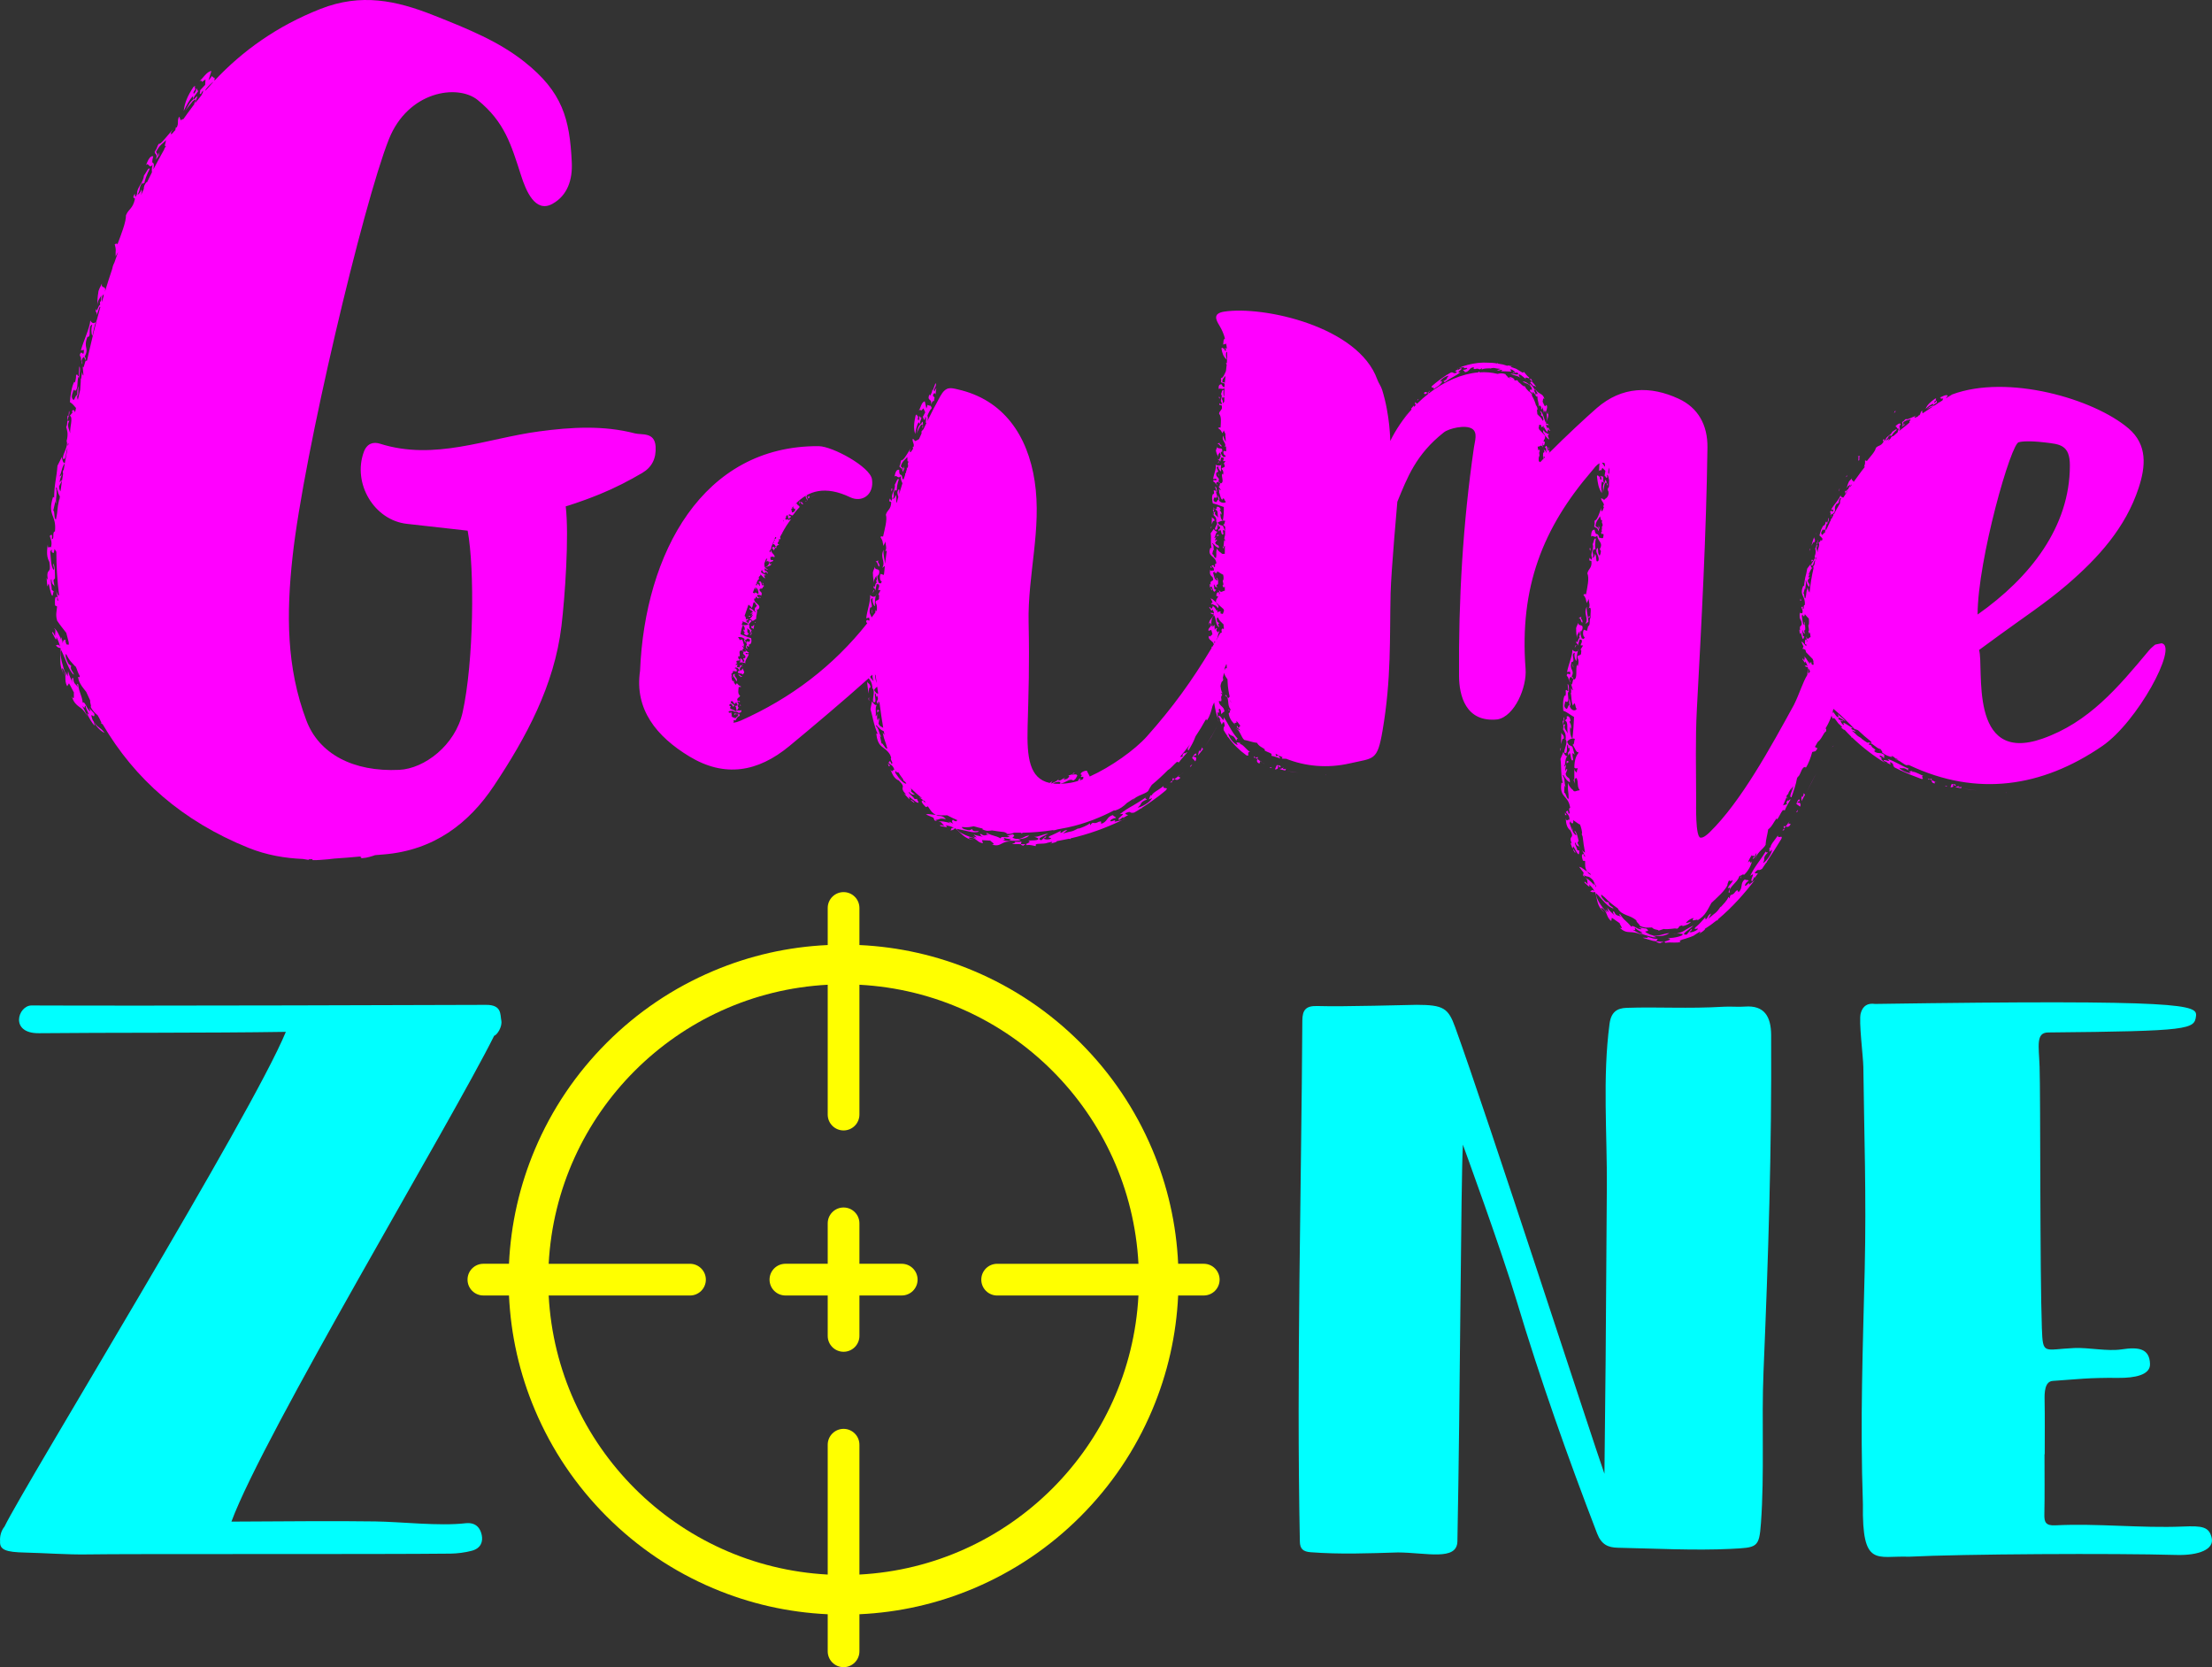 <svg xmlns="http://www.w3.org/2000/svg" width="1080" height="813.97" viewBox="0 0 1080 813.97"><rect x="0" y="0" width="1080" height="813.97" fill="#333333" stroke="none"/><g id="a"/><g id="b"><g id="c"><g id="d"><g><g><path d="M313.66 230.84c4.56-2.68 6.8-6.97 6.44-12.83-.45-7.23-6.8-5.55-10.11-6.42-15.38-4-31.04-3.07-46.75-.97-25.76 3.44-50.96 14.49-77.72 6.01-3.14-.99-6.33-.27-7.91 4.07-5.56 15.32 5.04 33.27 21.04 35.06l29.68 3.33c3.46 18.49 3.01 64.2-2.48 88.79-3.55 15.88-18.52 27.39-30.91 27.99-22.49 1.08-39.16-7.8-45.32-24.02-9.87-26-9.79-52.38-6.8-79.86 5.47-50.28 34.48-172.26 47.01-203.9 9.38-23.69 33.66-27.2 43.42-19.24 13.19 10.75 16.28 21.71 21.22 37.01 2.23 6.9 6.74 18.37 15.24 13.67 7.42-4.11 9.87-11.81 9.46-20.32-1.01-21.14-4.47-34.3-23.22-49.11-12.37-9.77-26.68-15.69-44.41-22.7-18.02-7.13-35.21-10.85-55.03-3.06-21.18 8.32-38.06 20.42-51.86 35.11.2-.58-.06-1.08.44-1.82-.14.17-.26.33-.42.53l-1.33-1.01c-.3.86-.95 1.34-1.55 2.06l1.43-4.52c-2.12.02-4.37 3.87-5.79 4.87 2.37-.81-.46 1.76 2.9-.79l-.16 2.66-2.49 2.67c.38.34-.87 2.69.56 1.53.15-.33.44-.97.81-1.38.31.48-.26 1.47-.74 2.35-1.02 1.23-2.02 2.48-3.01 3.74-.18-.62 2.68-5.85-.52-1.82-.93-.88 1.55-3.03 2.14-4.34-.85.65-.33-.88-.86-.89-.3.65-.52 1.53-1.29 2.4-.78.1-.02-1.53.98-2.52-1.55.98.53-2.32-1.33-.67-2.89 4.36-4.25 7.75-4.73 11.67 1.32-2.56 2.73-5.51 4.48-7.17.08.47.18.94.3 1.42-2.21 1.7-2.53 3.47-4.02 5.61l3.65-4.61c2.21-1.8 1.38-.14.38 1.76.28-.41.57-.74.79-.79-.39.5-.78 1-1.16 1.5.12-.24.24-.47.37-.71-.19.29-.34.57-.47.85-1.52 1.99-2.99 4.02-4.43 6.08-.29.11-.54.18-.71.22-1.04 1.17-.85-1.15-1.46-1.31-1.07 2.28.0 2.74-1.03 5.02-.44.5-.51.2-.46-.11l-.36 1.71c-.32-.08-2.62 3.53-2.02.97.21-.32.53-.94.83-1.39-1.18 1.34-2.69 3.23-4.03 4.71-1.25 1.51-2.33 2.6-2.81 2.25-1.08 1.6-.34 1.37-2 3.95.11 1.62 1.54.64.59 3.84l1.52-2.15c.1-.55.11-1.04.25-1.62l-1.11 2.47c.41-1.7-.11-1.62-.6-2.42 1.79-3.8 3.57-4.17 4.84-5.89-.02 1.43-1.13 3.31.05 3.07-.02.03-.03.06-.05.08-.59.54-.78 1.02-.86 1.49-1.79 3.12-3.51 6.29-5.17 9.51-.02.01-.05.02-.07.04.96-5.33-1.61-.61-.1-6.22-1.19-.56-2.45 1.37-3.52 4.25 1.32-1.58 1.28 1.98 3.18-.05-.42 1.55-.39 2.63-.29 3.57-.85 1.67-1.68 3.36-2.49 5.06.0-.13.02-.25.0-.38-1.24 1.23-1.46 2.36-1.51 3.57-.45.97-.9 1.94-1.34 2.91.29-1.21.56-2.43.08-2.62-.03.87-1.44 2.65-1.72 2.26 1.85-3.31.1-2.45 2.45-6.03-.4 2.06.53-.12.92.47-.19-.73 1.2-4.43 2.52-6.89-.64-.99-1.71 1.88-2.83 3.32-.32 3.49-3.56 5.9-3.33 8.76-1.18 3.39-.98-.1-1.17.05-1.6 2.84.25 1.61.09 2.65-1.06 4.81-3.03 4.63-4.35 7.85.13 3.14-2.45 9.63-4.17 14.24-.25-.71-.8-.21-1.32-.07.82 3.35.36 2.1.41 5.94.4-.73.82-1.45 1.24-2.17-.62 1.73-1.23 3.47-1.83 5.21-.62 1.18-.93 2.23-1.09 3.2-1.23 3.65-2.41 7.33-3.54 11.03.86-3.48-1.94-1.09-1.47-4.05-.63 1.69-1.69 2.77-1.79 4.74-.2.87-.52 4.53-.44 6.44-.05-2.6.98-3.66 2.04-5.4-.56 1.57.24 2.07-.63 3.31l-.14-.52.09 1.9c-.99.02-1.68 4.7-2.05 1.75-.43 2.44.61 1.04.35 3.29l1.49-4.18.36.13c-.62 2.19-1.23 4.39-1.81 6.6-.13.13-.27.38-.41.71.11-.12.22-.26.34-.42-1.09 4.12-2.13 8.26-3.07 12.41-.52 2.29-1.05 4.58-1.58 6.88-.08.07-.14.18-.23.23-.84-.46.0-1.73-.99-2.02 2.52-4.8-.78-3.94 1.42-9.78 2.3.26-.1-5.39 2.37-5.99-.85 2.29-.23 5.74.1 5.38.39-2.19 1.05-5.24 1.64-6.69-1.04 1.14-2.17.41-2.7-.75-.22 3.66-3.23 9.69-4.61 14.63l1.48-.25c-.04 4.52-1.14-.81-2 2.53l.64 1.7-.16.19.71 2.74c.3-1.76-.85-1.17.12-2.97.84-1.6.98.29 1.65.95-.64 1.08-1.21 5.28-1.59 2.53l.42 4.83c-.49-.14-.52-1.18-.69-1.69l-.44 3.33-.17-.16c.03 1.71-.24 3.77-.33 5.62-.37 1.6-.74 3.2-1.11 4.8-.18-.43-.32-.94-.37-1.62.97-.77.43-3.33.73-5.08-.95 2.15-.44 2.97-.73 4.74-.35-1.36-1.28 2.18-1.75 2.05-.35-.31-1.37-1.27-.42-3.43.76-3.36 1.32-.11 1.3-1.15 1.47-.64.73-4.74 1.52-6.71.16-.19.17.51.18.86.3-1.77 1.05-5.46.22-5.92l-.24 4.53c-.48.9-.52-1.52-1.32-.26.02 1.05-.12 2.27-.59 3.53l-.34-.32c-1.24 2.53-1.91 6.75-2.06 9.91 1.22.7 2.04 1.73 2.98 2.85-.16.72-.32 1.43-.48 2.15-.27-1.07-.87-1.48-1.48-.74l.2.86-1.24 1.51c1.73.96-.18 5.72.16 8.56-.49-1.99-1.9-3.89-.36-6.1l-.99.09c.23-2.11 1.48-3.63.76-4.95l-.21 2.47-.5-.13c-.24 1.73.17 4.06-.67 5.55.38 1.5 1.14 2.98.27 6.67l-.18-.16c1.36 2.81-2.12 6.89-1.64 8.93 1.58 1.36 1.35-3.97 2.24-5.14-.47 2.42-.92 4.85-1.34 7.28-.79.45-1.39-1.99-1.46-2.94l-2.15 4.3c-.4 5.81-1.63 9.3-1.61 15.62l-.54-.44c-2.98 9.62 1.81 8.41.93 16.89-1.48.1-.13 4.11-1.52 3.66.32-2.68-.28-2.19-1.02-1.48.37 1.62 1.34 2.71.57 5.68-.65-1.16-1.48 1.47-1.53-1.52-.65 4.1-.41 6.43.77 8.55.52 3.37.15 3.86-.29 4.37-.45.5-.96 1.01-.49 4.38l-.58-.98.34 4.2.68-1.42c.31 1.64.73 3.27 1.17 4.89 1.07 2.96.81-1.3 1.43-.95l-1.14-.94c.09-2-.85-4.77-.13-5.21.26 3.24 1.07 2.42 1.53 3.68l-.53-3.05.77-1.03c-.08-3.05.04-5.37-.77-7.19-.42 1.26.69 2.05.13 3.17-1.36-1.49-1.35-5.29-1.71-9 .32-.08.44-1.25.7-.74.12.08.09.72.03 1.08.6-.25.92 1.81 1.38-1.61.26.38.57.86.89 1.36.01 7.12.43 14.25 1.36 21.42-.34.02-.74-.48-1.38-2.16.05.16.41 1.95.97 4.79-.06-.04-.12-.07-.18-.12-.09-.16-.19-.29-.33-.35.0-.59-.11-.94.2-1.06-1.36-1.62-1.44.95-1.29 3.68l1.02.53c-.2 2.38-.85 3.91.02 6.95 1.36 2.04 2.95 3.99 4.45 5.92.36 1.44.74 2.88 1.13 4.3.16 1.02.3 1.93-.57 1.35-.34.42-.84-.56-.99-1.97.07-.23.22.09.29-.16-.64-.25-1.42-.25-1.6 1.56-.34-1.73-.19-1.99-.88-3.09l.23 1.76c-.74-2.51-2.88-6.21-3.68-6.02 1.32.58.52 2.47.61 3.93-.45-1.03-1.56-3.21-1.33-1.42.59.55 2.24 5.18 1.98 1.69.57 1.38 1.56 3.15 1.7 4.82-1.06-1.75-1.12-.41-2.03-.75 1.12 1.53 1.91 1.26 2.36 1.43.18 2.51-.17 4.43-.14 6.35.05 1.91.35 3.86 1.63 6.42.38.66-1.43-3.15-.52-2.88 2.53 3.48.42 5.56 2.28 8.74l.85-1.42c.64.94 1.77 3.39 2.45 4.54-.27.47.52 4.33-1.05 1.91.95 2.97 2.16 3.92 3.45 4.92 1.35.97 2.78 1.99 4.24 5.16-1.22-3.01-1.45-3.3-2.65-5.53 1.91 2.06.71.1 1.67-.05.0 1.8 3.1 6.05.49 3.43.49.95 1.17 2.43 1.96 3.67.79 1.25 1.56 2.33 2.05 2.61l-.58-1.84c1.58 2.67 3.82 4.86 5.34 5.34-2.22-3.07-3.46-2.16-5.87-6.4-1.77-5.05 1.38.65.86-3.01l-2.59-2.83.71 1.62c-1.42.1-2.61-5.17-3.76-4.07-.47-4.01-1.76-4.68-2.25-9.01-.87-.71-.32.72.04 1.85-.73-1.99-2.2-1.53-2.36-4.47-.32-1.39-1.19-.02-.25 2.32-.7-2.04-1.82-3.83-2.35-6.17-.05.88-.15 1.78-.15 2.65-.34-.78-.56-1.59-.85-2.39.05.74.08 1.48.15 2.22-.87-2.27-1.66-4.76-2.2-7.02-.54-2.26-.61-4.35-.32-5.73 1.94 3.76 3.82 10.42 6.2 12.08.08-.99-2.19-2.72-1.23-4.3l-1.28-.89c-.37-.64-.91-1.73-1.25-2.74-.32-1.01-.39-1.94.02-2.2 1.71 3.63 2.96 4.31 4.3 5.94.2-.05.4.25.62.78l.04.05-.03-.03c.41 1.05.96 2.79 1.58 3.72.02.04.03.08.05.12.27 1.27-.56.61-.79.55.33 2.4 1.44 4.13 2.75 5.76.44.54.87 1.09 1.29 1.66.62 1.42 1.27 2.83 1.93 4.22-.29.86.95 3.59.1 2.81 1 2.22 2.25 3.27 3.51 4.32.3.56.61 1.11.92 1.66.48 1.15 1.51 2.65.45 2.05l1.13.75c15.59 26.68 38.89 47.27 71.11 60.27 8.93 3.6 17.82 5.08 26.74 5.47 1.01.17 2.02.33 2.97.49.03-.14-.2-.27-.48-.4.7.02 1.4.02 2.09.02-.07.11-.07.25.04.43 2.21.09 4.9-.19 7.5-.39 1.08-.11 2.13-.21 3.14-.36 4.12-.25 8.26-.61 12.42-.99.48.16 1.04.36.6.77l-.92.13c1.1-.05 2.25-.17 3.39-.34 1.14-.19 2.27-.57 3.38-.9.34-.11.65-.23.98-.34 1.36-.12 2.72-.24 4.09-.34 24.71-1.95 41.82-15.3 53.93-33.5 15.69-23.56 29.51-48.98 32.99-78.07 1.72-14.38 3.77-43.9 2.08-58.38.0.0 6.85-1.97 16.61-5.94 7.19-2.92 14.16-6.51 20.86-10.44zM29.01 244.16c-.02-.22-.04-.44-.04-.65-1.35 6.15-.52 4.63-1.62 10.04-1.12.36-.53-5.16-1.4-3.98l1.14-5.08c-.03.88.2 1.02.32 1.46-.34-3.64.78-4.8-.12-7.62.7-1.62.5 2.73.9.91.0 1.1.49 2.22 1.04 3.11-.07.61-.14 1.21-.21 1.82zm2.08-14.75c-.25.05-.46.5-.43 1.83.04-.15.11-.33.22-.49-.49 3.05-.94 6.11-1.34 9.16-.34-.47-.68-1.06-.69-2.5.4-.82.83-1.63 1.27-2.44.05-1.57-.63.43-.95.48.02-1.92.8-2.55 1.02-3.97-.3.39-.73 1.31-1.08 1.01 1.09-2.13 1.01-4.4 2.54-6.31-.19 1.07-.37 2.15-.55 3.22zm2.12-11.67c-.05-.26-.11-.55-.17-.91.14-.18.29-.35.45-.51-.09.47-.18.95-.28 1.42zm16.52-70.24c-.09-1.6-.04-3.45 1.02-3.82-.17.17-.36.7-.2.87.12-.31.21-.57.3-.83-.38 1.26-.75 2.52-1.12 3.78zM100.29 44.31c.05-.19.09-.4.13-.64 1.47-1.83 2.71-3.08 3.8-3.76-1.34 1.44-2.64 2.91-3.93 4.4z" fill="#f0f"/><path d="M85.91 61.95l.04-.18c-.02.06-.03.12-.04.18z" fill="#f0f"/><path d="M591.09 292.14l.99 2.03c-.47-.27-.33.71-.87.29.08.15.26.88.5.68l-.03-.42c1.37 1.07 1.88.41 2.93 2.19.8-1.11.06-1.59-.56-2.17-.1-.2-.14-.36-.19-.53l-1.91-1.68-.86-.39z" fill="#f0f"/><path d="M592.33 251.33l-.38-.8c.02.31.17.56.38.8z" fill="#f0f"/><path d="M592.41 251.48l.03-.05-.1-.1.07.15z" fill="#f0f"/><path d="M594.4 286.94l.24.73c-.03-.36-.12-.57-.24-.73z" fill="#f0f"/><path d="M593.07 279.63s-.1.01-.14.04c.06.12.11.06.14-.04z" fill="#f0f"/><path d="M594.29 217.56c-.02.27.0.47.05.64.03-.2.03-.41-.05-.64z" fill="#f0f"/><path d="M595.35 193.72c-.63.08-.02.67.13.98.04-.25.21-.61-.13-.98z" fill="#f0f"/><path d="M594.96 225.27 594.57 226.23 595.23 225.49 594.96 225.27z" fill="#f0f"/><path d="M594.68 231.36 595.13 232.3 595.25 232.21 594.8 231.27 594.68 231.36z" fill="#f0f"/><path d="M591.72 255.97c.35-1.37.51-1.73 1.22-1.65.23-1.3-.99-1.11-1.28-1.89.13 1.48-.2 1.78.05 3.54z" fill="#f0f"/><path d="M591.35 258.01c.05-.25.02-.66.26-.86-.71-.08-.31 1.12-.26.86z" fill="#f0f"/><path d="M594.27 261.96c.05-.25.52-.64 1.11-.47-.35-.37-1.6-.87-1.11.47z" fill="#f0f"/><path d="M591.63 277.01l-.5-.69-.15.86c.19-.24 1.12.2.65-.17z" fill="#f0f"/><path d="M593.35 281.93 593.47 281.83 593.26 280.7 593.35 281.93z" fill="#f0f"/><path d="M591.33 287.12 591.1 287.31 591.55 288.25 591.79 288.05 591.33 287.12z" fill="#f0f"/><path d="M594.57 351.01c.11.51.27 1.03.57 1.58l-.57-1.58z" fill="#f0f"/><path d="M782.51 246.62l-.05-.12s.03.08.05.12z" fill="#f0f"/><path d="M595.86 250.63l.5.68c.23-1.27-.51-1.76-.94-2.29.2.06.32-.04.56-.23-.21-1.14-1.34-1.74-2.07-1.16l.35.38-.97.78c1.87.31.79 2.62 1.62 3.89-.82-.88-2.54-1.64-1.4-2.76l-.96.12c-.13-.98.83-1.76-.1-2.31l.21 1.14-.51-.02c.06.81.86 1.84.28 2.58.63.66 1.64 1.28 1.41 3.02l-.2-.06c1.75 1.19-1.1 3.3-.33 4.2 1.77.52.75-1.92 1.48-2.51.7.74-.27 1.53.77.9.83 1.72-1.53 1.02-.33 2.45l.45-.8c.82.64.32 1.7 1.13 2.35 1.22.09-.02-1.08.4-2.3l.94.55-1.01-2.44c-1.53-.72-1.54-.06-2.61-1.58.66-.54 1.63-.91 2.55-.99-.94-.55-1.3-1.99-1.23-3.58z" fill="#f0f"/><path d="M872.83 389.64l-.3-.34c.1.26-.05.92.3.34z" fill="#f0f"/><path d="M763.02 355.87l-.34-1.29c0 .5.15.9.34 1.29z" fill="#f0f"/><path d="M780.84 257.55l-.02.04c.02.07.05.12.07.2l-.05-.23z" fill="#f0f"/><path d="M770.38 317.62c.17-.17.32-.36.46-.63-.17.01-.32.25-.46.63z" fill="#f0f"/><path d="M763.08 356.11s.02-.05.03-.08l-.1-.16.06.24z" fill="#f0f"/><path d="M764.39 384.28c.07.19.12.35.21.55-.05-.26-.13-.42-.21-.55z" fill="#f0f"/><path d="M771.12 413.46l.57 1.12c-.2-.58-.38-.9-.57-1.12z" fill="#f0f"/><path d="M768.14 385.83c.08.06.16.12.24.16-.07-.16-.17-.22-.24-.16z" fill="#f0f"/><path d="M784.75 238.35c-.03-.32-.06-.65-.09-.97-.03.36.01.71.09.97z" fill="#f0f"/><path d="M775.6 301.84c.28-.25.68-.89.89-.53-.25-.61-1.08-.71-.89.53z" fill="#f0f"/><path d="M784.95 236.61c-.39-.19-1.15-4.39-1.43-.88-1.22-.17-.51-2.26-.8-3.2-.3.67-.78-.35-1.22-.15.14.46.48 1.02.37 1.78-.57.34-.92-.82-.69-1.72-.67 1.09-.94-1.42-1.47.14.38 3.34.72 5.72 2.39 8.18-.22-1.94-.46-4.11.05-5.67l1.04.69c-.98 1.76-.35 2.89-.52 4.65l.73-3.94c.92-1.82 1.11-.58 1.24.89.03-.36.11-.69.3-.77z" fill="#f0f"/><path d="M766.95 401.79s-.09.04-.13.09c.1.19.13.08.13-.09z" fill="#f0f"/><path d="M770.48 303.95c.07-.29.12-.6.1-.96-.08.4-.1.7-.1.96z" fill="#f0f"/><path d="M766.58 354.84l.47 1.09c.28-2.01-.44-2.81-.83-3.66.19.1.32-.05.58-.35-.12-1.8-1.21-2.81-1.98-1.92l.32.62-1.03 1.21c1.83.55.67 4.21 1.42 6.25-.78-1.4-2.46-2.67-1.27-4.43l-.96.16c-.1-1.58.95-2.79.05-3.7l.12 1.83-.51-.05c0 1.3.77 2.97.16 4.15.6 1.07 1.56 2.07 1.32 4.87l-.2-.1c1.71 1.9-1.11 5.3-.31 6.75 1.78.81.7-3.1 1.44-4.04.69 1.18-.25 2.44.78 1.43.87 2.74-1.5 1.66-.27 3.92l.43-1.3c.82 1 .36 2.71 1.22 3.71 1.23.11-.09-1.72.32-3.66l.95.85-1.06-3.85c-1.54-1.14-1.55-.07-2.6-2.51.67-.86 1.64-1.44 2.56-1.56-.94-.88-1.27-3.18-1.1-5.69z" fill="#f0f"/><path d="M776.42 267.54c-.64.06-.13 1-.03 1.48.08-.38.31-.89.03-1.48z" fill="#f0f"/><path d="M886.88 377.4c-1.45 2.74-2.84 5.28-5.03 9.71l5.03-9.71z" fill="#f0f"/><path d="M775.53 303.58c-.12-2.97-.98-4.42-.78-7.38-1.89 3.64 1.13 5.39-.69 8.41l1.47-1.03z" fill="#f0f"/><path d="M770.72 301.75c1.25-.28 1.01 2.43 1.94 2.16.03-1.98-.97-1.08-.58-2.82l-1.36.66z" fill="#f0f"/><path d="M769.38 314.88 768.78 316.32 769.59 315.25 769.38 314.88z" fill="#f0f"/><path d="M767.81 324.36 768.08 325.89 768.21 325.75 767.95 324.23 767.81 324.36z" fill="#f0f"/><path d="M762.29 363.33c.36-2.22.54-2.78 1.24-2.66.25-2.09-.99-1.79-1.24-3.06.09 2.38-.23 2.87.0 5.72z" fill="#f0f"/><path d="M762.3 357.62c-.01-.27-.02-.52-.03-.83-.03.34-.01.6.03.83z" fill="#f0f"/><path d="M761.95 366.64c.04-.41.0-1.08.24-1.4-.72-.12-.28 1.82-.24 1.4z" fill="#f0f"/><path d="M765.03 372.94c.03-.41.49-1.06 1.09-.8-.37-.58-1.65-1.35-1.09.8z" fill="#f0f"/><path d="M764.77 397.73l-.69-1.06.1 1.44c.12-.44 1.16.15.59-.39z" fill="#f0f"/><path d="M768.01 405.53 768.1 405.33 767.5 403.52 768.01 405.53z" fill="#f0f"/><path d="M768.12 415c.28.48.62.96.93 1.44l.12-.4c-.32-.47-.62-.95-.91-1.43l-.14.39z" fill="#f0f"/><path d="M851.94 432.23c.22-.94 1.14-1.82 1.83-2.23-.28-.59-1.36-.09-1.84-.64-2.59 1.93-.67 4.15-3.12 6.23-.45-.57-.27-1.7-1.56-.11l.23-.49c-1.58 2.99-2.91.79-2.91 3.65l-.7-.75c-.43 1.63-2.62 3.72-3.74 4.99l-.06-.21c-1.39 2.05-1.92 2.54-2.5 3.03-.57.49-1.31.94-3.46 2.86l1.35-2.54c-1.84.78-1.4 2.09-2.63 2.83-.03-.19-.54-.53-.07-1.23-.64.81-1.39 1.59-2.11 2.39l-1.29 1.36-1.49 1.31c-1.3 1.56.68.5 1.16.73-.29.94-3.61 2.19-4.14 1.62.18-.22.71-.57 1.01-.87.27-.31.35-.53-.25-.46-.65.86-1.36 1.72-2.1 2.59-4.06.38 2.23-2.98 3.19-4.38-1.55.74-2.65 1.36-3.74 2.05-.55.34-1.09.7-1.79 1.03-.76.3-1.58.58-2.73.85 1.37-.17 2.24.02 3.05.17.25.53-.71.96-2.14 1.33-.76.18-1.6.4-2.51.5-.92.08-1.85.15-2.7.22 2.2.34 1.02.86-.63 1.41-.3.05-.49.12-.63.21-.19.06-.38.12-.57.18l.43-.02c-.03.13.06.28.38.48 1.53-.24 2.88-.19 4.13-.13 1.21.03 2.32-.02 3.23-.22-1.11-.71.42-1.13 2.29-1.65 1.71-.58 4.03-1.22 4.71-1.92l1.83-1.15.71-.38c.24.1.17.44-.76 1.34.37-.4 1.35-.98 2.12-1.52.7-.55 1.25-1.04.96-1.21.99-.66 2.05-1.31 2.98-1.99l2.7-2.07c.22-.07.44-.12.65-.12.11-.24.08-.33.0-.39 7.32-6.15 12.97-12.69 18.14-19.31-.89.88-1.86 1.47-2.86 2.33.27-2.28-1.53 1.49-2.06.3z" fill="#f0f"/><path d="M818.5 455.85c-.51.05-1.05.18-1.72.32.66-.06 1.19-.2 1.72-.32z" fill="#f0f"/><path d="M857.96 428.21l-1.09 1.4c.39-.39.76-.83 1.09-1.4z" fill="#f0f"/><path d="M806.67 458.05l-2.57-.74c1.62 1.04-1.54.3-2.02.57l3.26.98 1.63.49 1.69.22c.03-.39.74-.76.65-1.13-.88-.12-1.79-.11-2.64-.39z" fill="#f0f"/><path d="M810.56 460.51c.26-.26 1-.41 1.81-.65-1.24-.03-2.48-.17-3.71-.3-.02.29.36.63 1.91.95z" fill="#f0f"/><path d="M862.22 415.51c.13-.23.27-.46.4-.7-.21.3-.33.51-.4.7z" fill="#f0f"/><path d="M868.06 407.88c-1.39 2.16-4.05 4.9-3.52 6.05-.13-.14-.33-.22-.64.02l.05 1.98 1.18-1.05c.06 1.99-3.18 6.15-4.34 6.49 1.41-2.67-.56-2.24 2.41-5.19-.4-.05-1.35.2-.98-.67-2.41 4.2-5.47 7.32-7.67 12.08 3.4-2.46-.88 2.67 1.05 2.59l.99-2.04.2.39c.52-.73 1.05-1.47 1.54-2.21-.87.03-1.15.33-1.64-.2 2.35-2.67 1.34-.38 3.63-1.94.78-1.09 1.48-2.19 2.23-3.28v.38c.17-.28.18-.45.15-.61 2.47-3.7 4.81-7.42 7.07-11.15.82-2.3-1.79.4-1.71-1.64z" fill="#f0f"/><path d="M880.52 387.17l.09.1c-.02-.11-.05-.16-.09-.1z" fill="#f0f"/><path d="M879.87 389.22l-.31-.78.02 2.68 1.74-3.13-.71-.72c.05.4-.16 1.73-.74 1.95z" fill="#f0f"/><path d="M877.52 392.13c.42-1.73 1.52-.13 1.08-1.76-.73-.39-1.39 1.65-1.51 2.14l1.83 1.33c.6-1.8-.44-2.31-1.4-1.71z" fill="#f0f"/><path d="M871.15 405.23 871.03 404.53 870.23 405.56 871.15 405.23z" fill="#f0f"/><path d="M870.83 403.34l.2 1.2.8-1.02c-.35-.11-.68-.22-1-.18z" fill="#f0f"/><path d="M873.91 400.83c.36-.42.73-.89 1.15-1.5l-1.15 1.5z" fill="#f0f"/><path d="M872.88 401.92l.15.04.87-1.13c-.35.4-.69.75-1.02 1.09z" fill="#f0f"/><path d="M874.28 402.31l-1.24-.35-1.2 1.55c.79.25 1.64.5 2.45-1.2z" fill="#f0f"/><path d="M877.88 395.36c-.24.32-.68.71-.79 1.19.42.29.67-.7.79-1.19z" fill="#f0f"/><path d="M894.41 364.85c.32-.27.66-.54.94-.83-.4.25-.62.38-.94.83z" fill="#f0f"/><path d="M597.39 304.93c-.12-.16-.23-.3-.35-.42-.05.0-.1-.01-.18.01l.53.41z" fill="#f0f"/><path d="M596.7 226.47c-.16.02-.28.19-.37.44.14-.12.27-.25.37-.44z" fill="#f0f"/><path d="M596.52 270.08c.08.04.15.09.22.11-.05-.1-.15-.15-.22-.11z" fill="#f0f"/><path d="M633.93 377.26c.25.03.5.06.74.09-.24-.03-.49-.06-.74-.09z" fill="#f0f"/><path d="M633.93 377.26c-1.55-.19-3.29-.44-5.69-.83 1.92.37 3.81.62 5.69.83z" fill="#f0f"/><path d="M596.49 217.96c-.28-1.3-1.13-.61-1.02-1.78l-1.24.56c1.19-.31 1.38 1.49 2.26 1.22z" fill="#f0f"/><path d="M604.55 360.88c.17.17.34.33.52.5-.21-.25-.38-.39-.52-.5z" fill="#f0f"/><path d="M605.32 363.34c.18-.1.33-.27.17-.61-.61-.09-1.22-.2-1.84-.32l.67 1.32c-.94-.16-2.19-1.25-3.13-2.52-.93-1.28-1.52-2.68-1.44-3.25.91 1.1 1.49 1.14 2.01 1.35.53.22.98.63 1.87 2.34.17-.37.24-1.29.91-.77-3.08-3.14-4.45-6.88-7.02-10.71.1 3.8-1.67-1.94-2.69-.45.34.61.72 1.2 1.1 1.79l-.43-.03c.31.78.66 1.55 1.04 2.31.42-.74.32-1.11 1.02-1.27 1.04 3.13-.38 1.27-.12 3.92.64 1.12 1.32 2.21 2.06 3.26l-.35-.15c.19.27.34.34.5.37 2.53 3.51 5.62 6.52 8.88 8.84 2.05.87-.15-1.73 1.73-1.6-1.85-1.34-3.76-4.18-4.95-3.83z" fill="#f0f"/><path d="M627.93 375.33c.08-.05.11-.09.06-.12l-.06.12z" fill="#f0f"/><path d="M626.32 375.24l.57-.52-2.11.8c.9.25 1.81.48 2.7.69l.45-.89c-.3.17-1.36.39-1.61-.09z" fill="#f0f"/><path d="M623.39 373.56l-.91 2.07c1.55.12 1.82-1.03 1.25-1.76 1.42-.08.27 1.39 1.51.53.22-.8-1.45-.83-1.86-.84z" fill="#f0f"/><path d="M612.39 370.06 613.03 369.9 612.16 369.18 612.39 370.06z" fill="#f0f"/><path d="M613.03 369.9l.88.68c.11-.34.23-.68.2-.98l-1.08.3z" fill="#f0f"/><path d="M617.58 373.11c-.44-.27-.89-.57-1.33-.86.37.28.79.58 1.33.86z" fill="#f0f"/><path d="M615.26 371.56c.33.24.66.47 1 .69-.35-.28-.66-.55-.96-.84l-.04.15z" fill="#f0f"/><path d="M614.94 372.8l.31-1.24c-.45-.32-.9-.64-1.35-.98-.26.78-.5 1.64 1.03 2.22z" fill="#f0f"/><path d="M621.13 375.01c-.29-.16-.65-.48-1.07-.48-.22.46.64.48 1.07.48z" fill="#f0f"/><path d="M646.99 378.11l.56.44c-.19-.25-.29-.38-.56-.44z" fill="#f0f"/><path d="M756.43 214.6c-.24-.65-.48-1.31-.77-1.99.36.26.22-.72.64-.3-.06-.15-.23-.88-.4-.67l.04.41c-1.06-1.03-1.43-.38-2.28-2.07-.56 1.11.01 1.54.5 2.1.08.19.12.35.16.52l1.46 1.63.64.37z" fill="#f0f"/><path d="M753.85 219.49l-.15-.68c0 .33.06.54.15.68z" fill="#f0f"/><path d="M684.54 205.27c1.16-1.52 2.22-2.92 4.02-5.29-1.38 1.75-2.74 3.5-4.02 5.29z" fill="#f0f"/><path d="M756.15 219.42 756.34 219.25 756.04 218.35 755.85 218.53 756.15 219.42z" fill="#f0f"/><path d="M715.29 179.7c.5-.11 1.12-.25 1.04.23-.53.46-1.4.64-1.95.63-.03.48.79.61.88 1.14 1.09-.09 1.62-.59 2.12-1.18.5-.59 1.05-1.18 2.24-1.21.0.54-.6 1.12.84.79l-.35.18c1.11-.51 1.65-.22 2.02-.06.38.16.61.23 1.35-.55v.77c1.07-.66 2.87-.53 3.98-.62l-.07.15c1.51-.41 2-.33 2.49-.24.5.1 1.03.25 2.86.39l-1.8.6c1.14.58 1.59-.37 2.47-.06-.09.15-.05.68-.88.68 1.51-.14 3.15-.02 4.82.06 1.31-.08.0-.63-.06-.97.59-.43 2.55.97 2.42 1.43-.37.04-1.51-.33-.98.28.69-.1 1.41-.19 2.14-.25 1.67 1.79-2.38.51-3.49.48.98.57 1.69.77 2.45.97.76.2 1.57.39 2.55 1.2-.53-.53-.73-1.11-.93-1.51.41-.85 2.2 1 3.59 2.08-.62-1 .08-.84.97-.53.13.08.25.11.34.12l.28.12-.15-.16c.08-.06.13-.18.12-.4-1.36-.84-1.87-2.15-2.71-2.8-.01.91-.72.35-1.66-.22-.94-.58-2.12-1.38-2.77-1.46-.44-.16-.9-.38-1.33-.46l-.47-.16c-.04-.18.16-.31 1-.31-.71.03-2.71-.74-2.66-.24-.76-.24-1.54-.49-2.3-.68l-2.18-.37c-.13-.08-.25-.17-.34-.29-.17.06-.2.13-.19.2-.78-.11-1.62-.28-2.35-.31l-2.22-.08-2.22-.05c-.8.02-1.72.1-2.57.17-3.41.38-6.54 1.26-9.33 2.38.89-.21 1.73-.18 2.65-.34-.5.67-.14.58.35.46z" fill="#f0f"/><path d="M711.16 180.07c.38-.17.74-.35 1.15-.5-.4.09-.75.25-1.15.5z" fill="#f0f"/><path d="M748.86 188.69c-.2-.98.84.23 1.15.21-.53-.93-1.37-1.8-2.11-2.67-.21.21-.68.17-.84.41.61.67 1.24 1.35 1.8 2.05z" fill="#f0f"/><path d="M747.64 185.09c-.23.05-.61-.09-1.01-.27l1.28 1.41c.16-.16.17-.45-.26-1.14z" fill="#f0f"/><path d="M705.14 186.8l-.39.32c.19-.13.31-.23.39-.32z" fill="#f0f"/><path d="M700.02 189.99c1.23-1.03 3.46-1.99 3.31-2.9.06.13.17.26.42.2l.36-1.3-.98.32c.19-.65 1-1.42 1.92-1.98.93-.56 1.91-.92 2.31-.85-1.52 1.28-.18 1.63-2.71 2.59.25.16.9.29.5.74 2.43-1.94 5.06-2.9 7.92-5.05-1.42.14-1.09-.2-.53-.67.58-.45 1.42-1.01.79-1.37-.45.3-.93.58-1.33.91v-.33l-1.67.85c.56.3.83.22.98.74-2.31.82-.97-.26-2.87-.06-.79.45-1.58.9-2.3 1.38l.1-.25c-.18.12-.23.23-.25.35-2.51 1.6-4.73 3.34-6.83 5.14-.9 1.26 1.24.24.87 1.54z" fill="#f0f"/><path d="M697.6 190.86 697.59 191.34 698.26 190.89 697.6 190.86z" fill="#f0f"/><path d="M696.02 192.54l-.09-.07-.72.51c.28-.17.55-.31.81-.44z" fill="#f0f"/><path d="M695.14 191.94l.79.54c.32-.23.65-.46.99-.69-.49-.37-1.04-.75-1.78.15z" fill="#f0f"/><path d="M692.6 194.97c-.25-.29-.53.29-.66.58.2-.15.53-.29.66-.58z" fill="#f0f"/><path d="M678.92 212.64c.25-.03.38-.05.54-.22l-.54.22z" fill="#f0f"/><path d="M886.73 259.96c-.11.38-.11.71-.06 1.05l.06-1.05z" fill="#f0f"/><path d="M933.46 196.51 933.39 196.66 933.49 196.49 933.46 196.51z" fill="#f0f"/><path d="M886.7 261.15l-.03-.14v.19l.03-.05z" fill="#f0f"/><path d="M925.53 200.69c-.41-.25-.59.6-.78.96.24-.21.65-.44.78-.96z" fill="#f0f"/><path d="M965.4 385.93c-1.96-.22-4.06-.49-7.11-.9 2.37.38 4.74.66 7.11.9z" fill="#f0f"/><path d="M907.61 224.94c.68-1.46-.32-1.1.55-2.27l-1.17.08c.96.16-.12 2.13.62 2.19z" fill="#f0f"/><path d="M901.91 232.1 901.06 232.99 901.95 232.43 901.91 232.1z" fill="#f0f"/><path d="M898.23 238.58 898.09 238.65 897.85 239.84 897.98 239.77 898.23 238.58z" fill="#f0f"/><path d="M885.92 264.73c.63-1.54-.29-1.56-.18-2.57-.53 1.8-.82 2.12-1.29 4.33.74-1.61.99-2 1.47-1.75z" fill="#f0f"/><path d="M883.46 268.91c.12-.3.25-.81.5-1.01-.49-.24-.62 1.31-.5 1.01z" fill="#f0f"/><path d="M885.3 273.93c-.14-.51-.91-1.36-.95.39.11-.31.58-.7.95-.39z" fill="#f0f"/><path d="M879.4 293.13l-.31-.93-.2 1.11c.17-.31.82.32.5-.19z" fill="#f0f"/><path d="M904.66 355.56l.31.19c-.12-.09-.22-.15-.31-.19z" fill="#f0f"/><path d="M920.33 372.45c.35.26.74.51 1.23.72l-1.23-.72z" fill="#f0f"/><path d="M932.07 375.33c.2.08.4.15.61.23-.27-.13-.45-.19-.61-.23z" fill="#f0f"/><path d="M939.02 378.79c-1.96-.79-4.59-2.41-5.37-1.86.1-.12.16-.28-.1-.5l-1.54.25 1.01.78c-.77.12-2.11-.31-3.31-.88-1.19-.58-2.22-1.36-2.44-1.77 2.3.83 1.65-.59 4.43 1.33-.02-.31-.37-.99.37-.81-3.67-1.35-6.48-3.46-10.43-4.78 2.32 2.38-2.19-.47-1.9.96.56.24 1.14.41 1.71.61l-.28.18 1.91 1.02c-.13-.66-.39-.86-.04-1.27 2.37 1.62.45 1.02 1.96 2.64l2.9 1.41-.3.02c.25.11.38.11.5.08 3.27 1.54 6.61 2.87 9.96 4.09 1.96.3-.65-1.28.96-1.5z" fill="#f0f"/><path d="M957.82 384.18c.08-.04.11-.07.05-.09l-.05.09z" fill="#f0f"/><path d="M956.13 384.1l.52-.4c-.68.22-1.36.39-2.05.59.95.21 1.91.4 2.87.56l.36-.67c-.29.13-1.37.28-1.69-.08z" fill="#f0f"/><path d="M952.89 382.78l-.57 1.6c1.55.06 1.67-.8.97-1.37 1.43-.06.49 1.07 1.63.41.11-.61-1.62-.66-2.03-.64z" fill="#f0f"/><path d="M941.69 380.69 942.22 380.5 941.25 380.05 941.69 380.69z" fill="#f0f"/><path d="M943.1 380.17l-.89.33.96.44c.02-.27.03-.54-.07-.77z" fill="#f0f"/><path d="M947.13 382.61l-1.42-.59c.4.2.86.39 1.42.59z" fill="#f0f"/><path d="M944.63 381.56l1.07.45c-.38-.2-.73-.39-1.07-.57v.12z" fill="#f0f"/><path d="M944.63 382.53v-.97l-1.46-.62c-.03.62-.04 1.29 1.46 1.59z" fill="#f0f"/><path d="M950.89 383.93c-.31-.12-.71-.36-1.12-.35-.13.36.7.36 1.12.35z" fill="#f0f"/><path d="M979.84 387.21c-.23-.19-.35-.29-.67-.34l.67.34z" fill="#f0f"/><path d="M1055.5 314.04c-2.55.59-3.11.56-3.42.82-1.03.86-2.06 1.75-2.92 2.78-15.06 18.05-29.35 35.08-51.94 43-36.63 12.85-28.34-35.3-30.96-43.28l10.2-7.46c11-8.04 22.46-15.57 32.77-24.43 15.15-13.01 28.55-27.73 34.97-47.29 3.41-10.39 4.4-21.03-4.96-29.01-17.05-14.54-59-26.61-86.07-16.6-1.06.64-2.11 1.3-3.17 1.94.33-.47.66-.93 1.03-1.37-1.18-.77-2.97.87-4 .85 1.46.38-.59.82 1.74.58l-.39.94c-.49.31-.98.61-1.46.92-.2.07-.41.13-.61.2.02.05.01.12-.01.19-.61.39-1.21.78-1.82 1.16-.13.06-.29.13-.48.23-.34-.79 1.34-1.24 1.88-1.79-.56.1-.03-.62-.32-.8-.27.28-.54.71-1.1.97-.44-.2.24-.9.95-1.14-1 .06.68-1.17-.6-.83-2.26 1.65-3.81 2.89-4.65 5.02.58-.51 1.18-1.06 1.81-1.52.65-.44 1.31-.8 1.95-.97l-.08.9c-1.58.14-2.06 1.03-3.23 1.75.93-.47 1.85-.95 2.83-1.34.13-.02.23-.02.33-.03-1.66 1.08-3.3 2.17-4.92 3.29-.53.02-.13-.96-.43-1.24-1.03.86-.46 1.51-1.43 2.41-.4.16-.31-.14-.2-.3l-.53.91c-.17-.15-2.07 1.1-1.32-.12.17-.11.45-.35.7-.5-1.83.67-4.6 2.34-5.06 1.66-.9.53-.42.64-1.82 1.51-.18.92.81.82-.2 2.3l1.19-.73c.13-.27.23-.53.4-.8-.36.32-.7.66-1.02 1.01.48-.82.16-.93.0-1.52 1.67-1.5 2.78-1.13 3.8-1.65-.24.75-1.13 1.39-.51 1.65-.05.04-.1.07-.14.1-.3.1-.46.26-.57.44-.35.27-.69.55-1.03.83-1.17.92-2.35 1.83-3.49 2.79 1.37-2.57-.85-.79.84-3.43-.64-.69-1.6.05-2.71 1.26 1.05-.44.46 1.45 1.93.96-.5.7-.65 1.28-.74 1.81-.75.64-1.47 1.29-2.2 1.95.01-.06.04-.11.04-.17-.83.28-1.14.75-1.34 1.32-.36.33-.71.67-1.07 1.01.25-.44.42-.84.21-1.04-.13.47-1.26 1-1.37.71 1.61-1.23.41-1.29 2.33-2.55-.53 1 .34.09.49.53.0-.44 1.3-2.09 2.51-2.97-.23-.72-1.35.47-2.2.93-.69 1.8-2.96 2.17-3.25 3.77-1.2 1.48-.58-.34-.72-.31-1.38 1.07-.07.94-.32 1.45-1.31 2.28-2.55 1.59-3.75 3-.26 1.78-2.89 4.43-4.46 6.5-.07-.45-.48-.32-.82-.38.1 2.01.0 1.25-.49 3.28.22-.18.46-.36.69-.53-.65.83-1.29 1.66-1.93 2.5-.05.06-.09.12-.14.18-1.28 1.69-2.52 3.39-3.72 5.11.1-.84-1.26-.63-.72-1.86-.58.76-1.43 1.07-1.73 2.09-.25.4-.87 2.29-1.01 3.33.24-1.41 1.01-1.75 1.92-2.41-.56.69-.09 1.15-.79 1.61l-.04-.31-.14 1.04c-.64-.22-1.58 2.14-1.51.48-.54 1.21.29.69-.11 1.84l1.41-1.9.05.04c-.77 1.18-1.53 2.36-2.27 3.56-.69.17-1.26-.37-1.45-1.03-.5 1.93-3.21 4.45-4.52 6.89l1 .15c-.42 2.43-.68-.66-1.54.98l.28 1.04-.13.07.19 1.59c.38-.87-.44-.78.38-1.55.58-.59.63.05.85.55-.3.58-.59 1.16-.88 1.74-.18.2-.3.16-.29-.43-.03.37-.04.75-.06 1.12-.13.25-.24.51-.37.77.0-.1-.02-.19-.03-.26l-.36 1.08c-.09.19-.18.37-.27.56l-.04-.05c0 .07-.03.15-.05.23-.42.91-.83 1.81-1.23 2.73.05-.4.11-.82.24-1.15-.82.98-.52 1.52-.83 2.43-.15-.8-.99.98-1.32.83-.21-.22-.82-.91-.05-1.94.73-1.71.89.16.94-.41 1.03-.1.88-2.42 1.58-3.35.12-.07.07.31.05.49.35-.9 1.16-2.75.65-3.15l-.55 2.4c-.39.4-.22-.92-.86-.37-.08.57-.27 1.2-.7 1.8l-.2-.23c-1.09 1.13-1.76 3.36-2.14 5.04.64.48 1.08 1.04 1.53 1.64-.13.33-.26.66-.38.99-.17-.3-.45-.4-.8-.18l.07.49-.94.63c1.11.77-.47 3.08-.41 4.67-.22-1.14-1.06-2.37.12-3.35l-.68-.09c.3-1.12 1.2-1.78.84-2.59-.12.43-.22.87-.32 1.31l-.33-.14c-.27.92-.13 2.24-.8 2.94.19.88.56 1.75-.17 3.67l-.11-.11c.78 1.68-1.83 3.51-1.61 4.67 1.02.91 1.14-2.02 1.82-2.55.19.81-.41 1.41-.08 1.3-.11.43-.22.85-.33 1.28-.31.19-.57.33-.36 1.26l.11-.17c-.93 4-1.6 8.07-2 12.21-.52-.73-.94-1.85-.91-2.7-1.05 3.32-.37 2.53-1.12 5.49-.78.17-.41-2.89-1-2.26.26-.93.48-1.88.8-2.79-.04.49.12.57.19.82-.16-2.03.64-2.6.08-4.23.52-.85.28 1.55.6.56-.03.88.64 1.87 1.13 2.38.71-2.12-.7-1.41-.64-3.35.31-.42.6-.84.92-1.26.08-.86-.45.18-.67.19.06-1.06.62-1.33.81-2.1-.22.18-.54.66-.78.47.86-1.14.81-2.48 2.12-3.39-.65.55-1.07-1.11-1.05-1.68-.58.7-1.09 1.44-1.63 2.17-.23 1.6-.58 2.85-.91 4.14-.27 1.31-.53 2.66-.61 4.42l-.37-.27c-1.18 2.58-.74 3.85-.26 4.96.54 1.13 1.14 2.13.98 4.46-1.03.04-.03 2.17-1 1.92.18-1.41-.23-1.16-.73-.79.28.86.98 1.45.48 3.01-.47-.62-1.01.77-1.09-.82-.41 2.16-.23 3.42.62 4.54.86 3.57-1.23 1.06-.55 4.66l-.41-.52.26 2.25.47-.77.74 2.6c.65 1.56.6-.71 1.03-.53l-.77-.49c.12-1.06-.6-2.53-.09-2.77.2 1.72.76 1.28 1.09 1.94l-.38-1.62.53-.55c-.03-.41-.03-.79-.04-1.15l.19.77c-.04-.4-.11-.66-.19-.85-.01-1.03-.03-1.87-.48-2.57-.29.67.52 1.08.1 1.68-.92-.78-.98-2.8-1.25-4.77.22-.04.3-.66.48-.39.08.04.07.38.03.57.42-.13.65.96.96-.84.62.69 1.7 2.06 1.92 2.02.16 1.04.21 2.49-.04 3.33l-.14-.07c-.15.9.69 2.8.0 2.98.19.55.47 2.06.76.49.1.83.2 1.66.32 2.49-1.02-.04-1.17 2.02-2.22-.34.03.09.19 1.03.62 2.53l-.12-.06c-.06-.08-.14-.15-.23-.18.0-.31-.08-.5.13-.57-.95-.84-1 .53-.89 1.99l.7.26c-.04.28-.1.53-.17.78-.59-.62-1.1-1.24-1.64-1.88l-.71-.43c.38.88.68 1.75 1.13 2.61-.42-.3-.05.99-.57.49.1.2.43 1.15.55.85l-.13-.55c.48.46.81.62 1.1.75.03.34.1.7.26 1.12 1.08 1.15 2.15 2.25 3.22 3.31.12.35.25.71.38 1.06-.24.57.52 2.13-.42 1.69-.25.25-.56-.26-.63-1.02.05-.13.15.04.2-.1-.46-.1-.97-.08-1.14.93-.19-.93-.13-1.07-.54-1.64.04.32.05.64.12.95-.46-1.33-1.8-3.27-2.37-3.13.89.27.28 1.33.3 2.13-.28-.55-.98-1.7-.87-.72.39.28 1.39 2.75 1.32.85.34.73 1.03 1.65 1.06 2.57-.68-.91-.76-.17-1.37-.32.73.79 1.28.6 1.59.68.05 1.51-.27 2.66-.28 3.85-2.18 3.49-3.84 9.2-6.5 14.56-11.26 20.49-25.79 47.27-41.2 62.27-1.23 1.19-3.07 2.76-4.44 2.59-2.55-.3-2.11-16.48-2.11-18.08-.02-15.01-.45-30.04.36-45.01 2.28-42.43 4.57-84.85 5.15-127.35.15-11.08-4.58-19.46-14.03-23.84-13.8-6.4-27.71-6.13-39.99 4.53-4.98 4.32-15.12 13.72-23.13 21.78l-.06-1.35-.57.54-.56-2.03c-.58-1.27-.7.49-1.15.31l.78.44c-.23.8.41 1.96-.16 2.11-.06-1.32-.7-1.03-.99-1.56l.27 1.26-.62.38c-.07 1.15-.21 2.03.26 2.77-.59.61-1.17 1.21-1.72 1.8-.3-.26-.56-.47-.66-.46-.13-.81-.11-1.92.18-2.54l.14.06c.13-.69-.52-2.21.2-2.29-.15-.44-.31-1.62-.77-.44l-.32-1.99c1.26.37 1.56-1.53 2.55.51-.01-.08-.15-.82-.37-2.01l.12.06c.06.07.12.13.22.16-.04.24.02.39-.22.43.9.74 1.14-.31 1.22-1.44l-.71-.27c.4-.97 1.09-1.53.71-2.87-.93-1.02-1.87-2-2.8-2.94-.06-.28-.15-.59-.24-.88.38-.44-.08-1.77.81-1.32.31-.17.53.28.44.9-.08.1-.15-.05-.23.06.46.13 1 .17 1.4-.62-.02.78-.1.88.27 1.39l.03-.78c.29 1.14 1.32 2.77 1.96 2.74-.9-.31-.06-1.07.07-1.7.19.46.72 1.44.79.66-.35-.25-.99-2.33-1.24-.81-.26-.61-.8-1.45-.62-2.2.52.82.76.22 1.37.41-.6-.73-1.21-.63-1.52-.73.55-2.21 1.89-3.49.79-6.03-.18-.33.57 1.55-.05 1.41-.68-.87-.51-1.52-.34-2.22.16-.7.39-1.42-.07-2.26l-.8.77c-.32-.5-.84-1.75-1.14-2.36.25-.26.07-2.48.96-1.13-.85-3.44-2.94-1.93-4.81-5.49.77 1.72.94 1.88 1.65 3.13-1.22-1.08-.5.0-1.18.17.12-1.08-1.93-3.32-.18-2.02-.31-.54-.75-1.35-1.27-2.03-.58-.67-1.17-1.23-1.52-1.32l.47 1.07c-1.18-1.43-2.81-2.35-3.89-2.22.9.64 1.45.82 2.09 1.06.63.24 1.32.59 2.2 1.74 1.09 2.85-.91-.16-.68 1.97.55.43 1.11.87 1.66 1.34l-.41-.88c.5-.12.9.58 1.27 1.22.38.63.59 1.18 1.1.82.0 1.12.16 1.74.34 2.39.2.65.36 1.31.21 2.4.52.34.33-.38.22-.95.25.99 1.38.73 1.08 2.24.04.71.86.0.5-1.2.24 1.03.77 2.01.81 3.11.17-.43.37-.84.51-1.3.11.41.17.78.25 1.17l.23-1.08c.56 2.23.88 4.88-.05 6.06-.87-1.68-1.26-4.96-2.71-5.73-.23.5 1.17 1.3.23 2.05l.79.43c.35.61.9 2.11.17 2.31-.75-1.68-1.51-2.05-2.25-2.81-.14.02-.24-.11-.32-.34.11.12.22.23.32.34.04.0.08.0.13-.04l-.45-.32c-.04-.75-.12-1.48-.23-2.19.11.03.22.07.28.08.1-.96-.27-1.68-.76-2.33-.46-1.67-1.12-3.22-1.99-4.63-.05-.31-.05-.5.18-.35-.47-.98-1.11-1.44-1.77-1.8-.36-.42-.73-.83-1.12-1.22-.35-.56-.89-1.13-.24-1-.42-.13-.83-.23-1.24-.33-.24-.19-.48-.38-.73-.56-.7-.79-2.08-1.5-1.97-2.13-1.01-.49-.76.54-1.86-.43.13-.09.08-.23.33-.05-.42-.58-1.89-1.39-2.7-1.26.76.58.27.34.94.8-.57-.26-1.16-.51-1.76-.75.43-.43-1.5-1.15-.7-1.33-1.61-.65-2.89-.52-4.11-.21-2.84-.72-5.84-.96-8.94-.74.15-.13.15-.26-.23-.41-.06.17-.17.3-.29.43-7.96.67-16.46 4.31-24.18 10.31l.02-.78-.67.45c.2.15.4.3.61.36-1.95 1.52-3.85 3.19-5.67 5l-.76-.86c-.41.74-.18 1.22.24 1.38-.34.35-.69.69-1.02 1.05l.09-.83-1.42 1.63.25.36c-3.99 4.45-7.56 9.62-10.42 15.41.0.0-.07-12.54-3.97-25-.54-1.74-1.73-3.27-2.35-4.99-9.28-26.06-55.85-36.09-74.73-33.17-5.62.87-4.15 3.87-2.33 6.86 1.24 2.03 2.08 4.12 2.68 6.25-1.16.71-.45 2.38-1.06 3.07 1.3-.84.81.46 1.62-.71.16.87.29 1.74.37 2.62-.26-.07-.57-.31-.86-.23.15.31.49.69.4 1.2-.56.23-.93-.55-.72-1.16-.66.74-.96-.96-1.47.09.4 2.27.83 3.88 2.6 5.49-.28-1.3-.63-2.74-.12-3.8l.28.12c.08 1.78.02 3.57-.13 5.37-.15-.05-.3-.09-.44-.07.06.34.21.57.39.76-.09.95-.21 1.9-.34 2.85-.01.1-.02.2-.04.31-.67 1.55-1.43 3.49-2.41 3.41-.27.86.3.63-.06 2 .65.52 1.31.21 1.84.81-.04.53-.06 1.06-.08 1.6-.45-.04-.82.11-1.43-1.37-1.34.0-1.53 1.01-1.38 2.4.56-.86 1.84.45 2.78-.48-.06 1.37-.11 2.74-.13 4.12-.35-.55-.46-2.07-.25-3.17-.98-.3-.82 1.09-1.28 1.89 1.06 1.53-.88 3.09.35 4.27.11 1.64-.95.11-1.07.21-.48 1.47.81.65 1.03 1.12.72 2.23-1.18 2.46-1.26 4.05 1.31 1.33.82 4.54.72 6.79-.46-.28-.83.02-1.27.15 1.83 1.36 1.08.87 2.22 2.55l.67-1.41c.11.6.51 1.14.72 1.66.02.32.04.64.05.97-.06.15-.15.31-.3.47.13-.1.22-.13.32-.18.05.92.1 1.84.15 2.76-.51-.95-1.03-1.78-1.2-3.06-1.3 2.56 1.96 3.41.64 5.56l.67-.43c.04.82.08 1.65.11 2.47l-1.23-.16c-.63 1.15.56 2.59 1.05 2.19-.42 1.21-.61.49-1.36.67-.5-.69-1.88-2.18-.56-2.59-.12.1-.17.35.03.41.76-3.16-1.95-1.05-2.35-2.63-.12.82-.91 1.43-.49 2.31.03.41.66 2.07 1.23 2.92-.72-1.16.0-1.74.58-2.64-.14.76.77.9.24 1.55l-.27-.22.57.84c-.95.12-.41 2.29-1.53 1.01.21 1.14.86.4 1.19 1.43l.37-2.04 1.02.04c.69.75-.07.92.0 1.75l1.15-.06-.98 1.45c.75-.17.45.94.6 1.26-.46.8-2.22.27-1.23 1.64l.12-.1c.38.78.6 1.25.29 2.37-.19-.06-.34-.37-.42-.52-.6 1.56 1.12 4.09-.56 4.79-.9-.13-.37-.78-1.4-.82 1.37-2.41-1.65-1.7-.83-4.54 2.3-.12-1.32-2.41.95-2.93-.31 1.11 1.08 2.61 1.32 2.41-.12-1.03-.16-2.47.08-3.18-.75.62-2.02.41-2.8-.05.63 1.67-.95 4.68-1.17 7.03l1.39-.26c.98 2.04-1.29-.25-1.38 1.33l1.01.71-.12.1 1.24 1.17c-.06-.82-1.06-.45-.48-1.35.46-.8 1.03.04 1.81.27-.41.55-.14 2.51-1.06 1.29l1.37 2.15c-.51-.02-.74-.49-1.01-.71l.23 1.55-.19-.06c.6 1.25.6 2.99 1.57 3.95.94-1.99 1.13.66 1.78.84v.24c-.55.55-2.53.56-3.37-.88.8-.43-.24-1.55-.29-2.37-.5 1.05.16 1.39.22 2.21-.62-.59-.81 1.1-1.33 1.08-.39-.11-1.57-.46-1.07-1.52.08-1.59 1.27-.16 1.04-.63 1.32-.41-.22-2.21.16-3.17.12-.1.27.22.35.37-.06-.83-.06-2.57-.96-2.7l.66 2.07c-.29.45-.82-.64-1.35.0.22.47.33 1.04.12 1.65l-.39-.12c-.74 1.25-.48 3.21-.11 4.66 2 .33 3.21 1.09 5.37 1.74.03 2.15-.06 4.4-.47 6.7.42-.03.83-.01 1.2.09-.49.69-.12 1.84-1.13 1.81.38.26.72.7 1.06 1.13-.03 1.36-.05 2.73-.07 4.09-.16.49-.29 1.03-.36 1.67.0.18.13.29.33.36.0.3.0.6-.01.9-.2-.18-.35-.4-.38-.72l-.35 3.5-.47-.27.67 1.38c-.21-.62-.07-1.48.5-1.68-.01 1.3-.04 2.59-.05 3.89-.61.09-.98.16-1.63-.12.02-.09.05-.13.1-.16-1-.5-2.09-1.56-2.34-2.38-.61 2.91.04 2.16-.41 4.71-1.07.22-1.14-2.35-1.86-1.76l.52-2.39c.08.41.32.46.49.65-.77-1.65.2-2.25-1.02-3.49.5-.78.82 1.23 1 .36.2.73 1.4 1.45 2.23 1.8.43-1.88-1.36-1.07-1.8-2.68l.94-1.2c-.18-.73-.56.23-.87.28-.26-.88.42-1.22.44-1.88-.24.2-.53.65-.92.53.82-1.1.29-2.19 1.81-3.22-.72.59-1.84-.68-2.07-1.15l-1.51 2.11c.46 2.68-.26 4.35.47 7.25l-.59-.17c-1.83 4.56 2.85 3.79 2.89 7.69-1.46.11.2 1.8-1.22 1.66.1-1.18-.46-.94-1.13-.6.5.68 1.56 1.13 1.02 2.45-.74-.49-1.36.67-1.65-.62-.31 1.79-.18 2.77 1.11 3.68 1.26 2.92-1.59.88-.85 3.77l-.55-.42.21 1.8.72-.59.87 2.13c.81 1.31.92-.54 1.51-.37l-1.06-.44c.25-.86-.68-2.08.08-2.26.16 1.41 1 1.07 1.42 1.63l-.44-1.34.8-.44c.02-1.33.2-2.36-.7-3.15-.4.55.78.9.18 1.39-1.33-.65-1.46-2.3-1.9-3.91.32-.04.41-.55.68-.34.12.03.11.31.06.47.59-.12.97.77 1.33-.74.94.54 2.5 1.67 2.82 1.63.26.88.35 2.11.03 2.82l-.2-.06c-.13.76.83 2.38-.12 2.51.23.47.53 1.76 1.06.44l.07.28c0 .62.01 1.24.02 1.86-1.3.06-1.71 1.5-2.96-.43.04.07.24.86.55 2.13l-.17-.06c-.08-.08-.17-.13-.3-.17.05-.26-.03-.41.29-.46-1.21-.75-1.51.36-1.61 1.55l.96.28c-.54 1.02-1.39 1.64-.97 3l3.59 3.17c.08.31.15.62.23.93-.55.42-.12 1.82-1.24 1.27-.44.15-.67-.32-.46-.94.12-.09.19.06.32-.04-.59-.17-1.3-.24-1.94.51.12-.76.24-.86-.18-1.39l-.13.77c-.22-1.14-1.59-2.87-2.41-2.84 1.18.34.03 1.08-.18 1.69-.23-.47-.89-1.47-1.02-.7.47.27 1.16 2.35 1.61.87.31.63.9 1.46.57 2.17-.58-.83-.98-.28-1.77-.51.7.74 1.53.71 1.92.83-.97 2.13-3.08 3.01-2.23 5.4.15.31-.38-1.45.41-1.23 1.36 1.74-1.41 2.29-.83 3.8l1.31-.44c.23.47.45 1.61.57 2.17-.44.15-1.31 1.78-1.74.58-.63 2.29 1.99 2.32 2.43 4.27-.27.45-.54.9-.81 1.35-.09-.13-.19-.24-.3-.27l.02.75c-9.73 16.17-18.85 28.82-31.6 43.15-5.79 6.51-17.63 14.97-27.9 19.57-.33-.88-.97-1.76-1.37-2.77-.34-.34-3.33.58-3.02 1.78 1.68.22-1.56 1.75 1.16 1.08.27.33.13.87-.25 1.32-.5.19-1.01.38-1.5.54.14-.5.9-.68.04-1.02-.45.91-.87.76-.64 1.2-1.41.44-2.77.79-4.01.98-1.75.28-3.31.39-4.79.43.01-.02.02-.03.03-.05 1.21-.15 2.33-.84 3.36-1.32 1.02-.55 1.96-.88 2.93-.22 1.59-.81 1.28-1.37 2-2.33-.26-1.3-2.34-.16-3.38-.68.12.08.23.18.22.31l-1.49.16c1.48.05.22 1.42-.48 1.76-.52.18-1.57.49-1.53.08l.72-.49c-1.14-.18-2.03 1.57-3.31 1.1-.13-.3.25-.55.26-.75-.91 1.18-2.02 1.45-3.52 2.26-.09-.01-.18-.03-.27-.05l.67-1.32c-.32.5-.83.86-1.43 1.14-9.87-2.2-11.12-12.38-10.73-27.31.45-17.08.95-29.4.49-51.15-.49-23.17 6.49-45.66 2.96-68.87-3.4-22.39-15.27-39.8-37.5-44.81-3.47-.78-5.81-1.7-8.64 3.4-2.22 4-4.31 8.04-6.29 12.1.27-1.17.42-1.55.07-2.75.72-1.71 1.41-2.89 2.08-3.56.03-.57-.58-.88-.46-1.58-.04.15-.08.29-.12.46l-1.59-.5c.13.67-.22 1.13-.41 1.75l-.79-3.49c-1.8.37-1.96 3.48-2.96 4.38 1.81-.91.26 1.33 2.3-.97l.88 1.94-1.21 2.29c.47.2.26 2.09 1.09 1.05.0-.26.02-.77.19-1.12.87.58-.32 2.92.48 3.04-.48 1-.96 2-1.42 3l-.84.92c-.03-.06-.01-.18-.02-.29-.1.58-.15 1.09-.07 1.39-.42.93-.83 1.85-1.23 2.78-.5.41-1.02.61-1.31.7-.65.95-1.12-.77-1.77-.84-.33 1.77.78 2.01.46 3.77-.27.41-.42.19-.46-.04l.15 1.29c-.32-.03-1.43 2.82-1.61.88.11-.25.22-.74.38-1.09-1.45 2.16-3.44 6.08-4.51 5.63-.63 1.24.02 1.03-.92 3.03.52 1.19 1.62.37 1.54 2.81l.88-1.69c-.05-.41-.15-.77-.16-1.21l-.43 1.9c-.04-1.29-.52-1.2-1.18-1.76.76-2.91 2.36-3.3 3.14-4.65.34 1.07-.28 2.55.84 2.26-1.27 1.19.36 1.82-.9 3.26l-.17-.39c.31 1.33-.35 1.48-.31 2.32-.05.15-.1.29-.15.44-.08.02-.17.08-.25.14-.03.3-.04.52-.03.68-.25.73-.5 1.45-.74 2.18-.21-.08-.41-.12-.57.0-.3-4-1.63-.35-1.6-4.6-1.3-.35-1.9 1.17-2.31 3.34.93-1.24 1.66 1.39 3.06-.2-.11 1.61.45 2.53.82 3.42-.56 1.77-1.11 3.55-1.62 5.34-.01-.92.3-1.75-.05-2.5-1.3 1.36-.7 2.48-.33 3.85-.28.98-.57 1.95-.83 2.93-.52-.46.39-3.54-.62-3.78.21.65-.83 2.04-1.17 1.76 1.13-2.54-.45-1.83 1.02-4.6.08 1.55.48-.11.99.3-.35-.53.15-3.35.88-5.23-.84-.7-1.23 1.48-1.98 2.6.45 2.6-2.05 4.55-1.26 6.66-.48 2.56-.97-.03-1.12.09-.99 2.17.56 1.18.61 1.95-.1 3.6-2 3.57-2.61 6.03.81 2.32-.62 7.24-1.39 10.75-.37-.51-.82-.11-1.3.02 1.44 2.44.84 1.55 1.52 4.38l1.03-2.11c-.1 1.82.93 3.46-.35 4.92.47-.44.76-.5.93-.32-.22 1.5-.41 3-.59 4.51-.09.14-.14.39-.1.76-.04.32-.08.63-.12.94-.25-2.48-.96-3.99-.73-6.76-1.94 3.84 1.15 5.64-.66 8.83l1.26-.96c-.13 1.19-.23 2.39-.34 3.59l-.16.82-1.56-.53c-.84 1.76.08 4.15.63 3.58-.65 1.87-.7.72-1.48.91-.37-1.14-1.46-3.66-.08-4.17-.14.14-.23.54-.05.66 1.35-4.93-1.76-1.9-1.82-4.47-.31 1.29-1.18 2.18-.94 3.64-.05.66.26 3.4.67 4.8-.5-1.92.33-2.79 1.07-4.15-.28 1.21.6 1.51-.06 2.49l-.23-.37.41 1.4c-1 .09-.77 3.63-1.69 1.47.04 1.85.8.72.98 2.41l.67-3.23 1.01.17c.56 1.26-.2 1.46-.26 2.78h1.15l-1.19 2.23c.78-.22.32 1.53.42 2.04-.56 1.24-2.28.27-1.42 2.54l.13-.15c.28 1.17.43 1.94.14 3.41-.06.09-.13.18-.19.27-.12-.2-.2-.53-.25-.73-.13.41-.18.88-.21 1.36-.58.8-1.17 1.58-1.76 2.37-.38-1.18-1.49-1.74-.77-4.8 2.31-.05-1.11-4 1.27-4.68-.49 1.77.8 4.27 1.05 3.96-.05-1.67.1-3.98.46-5.1-.84.94-2.07.51-2.79-.3.34 2.72-1.48 7.52-1.9 11.37l1.4-.37c.21.78.25 1.17.18 1.34-.03.04-.06.08-.09.12-.36.13-1.42-1.11-1.52.68l.52.63c-16.5 20.84-37.21 36.65-61.87 47.58-1.25.55-2.31.85-3.24.96-.13-.01-.26-.03-.34-.1.1-.19.39-.18.48-.17-.09.0-.17-.04-.26-.07.14-.07.23-.22-.12-.47.14-.26.32-.54.85-.36.0.08.06.2.05.31.5-.8 1.06-2.3 2.19-2.44.17-.41-.35-.24-.11-.97-.86-.21-1.64.28-2.31-.45l-.31.7c.18.11.39.19.54.32l-.19-.66c.44.37.86.23 1.66.23.2.99-1.11 1.39-1.39 1.98-.66-.15-.6-.7-1.54-.32.76-.64-.95-.42-.23-1.18l.28.08c-.83-.4.09-.6-.66-.93.2.0.31-.06.42-.13-.55-.89-.58.38-1.62-.5.07-.9 1.6-.45 2.06-.73 1.47 1.25 1.63-.13 2.9 1.11 1.33-.19 1.42-.67 1.2-1.43-.52.56-1.99-.14-2.85.64-.76-1.13-3.4-.83-2.24-2.36l.2.02-.99-.55.5-.85c1.43.46.77 1.11 1.6 1.46 1.37-1.05-1.45-1.25-1.37-2.43 1.59-1 .95 1.16 2.3 1.09-.36-.21.3-.85.7-.78-.46 1.06.87.59.18 1.78-.48-.54-.43.11-1.03.04.46.16.74 1.2.59 1.93.99.07.76-.7 1.16-1.18-1.12-.83.77-1.87-.5-2.51-.16-.99.94-.09 1.06-.16.45-.9-.82-.37-1.05-.65-.75-1.38 1.15-1.54 1.21-2.5-1.3-.84-.8-2.88-.65-4.31.45.2.83.02 1.27-.05-1.79-.95-1.06-.6-2.15-1.75l-.71.88c-.17-.75-1.43-1.43-.38-2.04-1.73.8-1.17-1.28-1.68-1.88.67-.72-.5-1.6.57-1.93l.07.11.28-1.1 1.6.28c.67-.7-.43-1.75-.93-1.54.5-.77.64-.27 1.4-.32.45.51 1.74 1.6.42 1.75.13-.05.18-.22.0-.27-.9 2.01 1.9.84 2.23 1.9.16-.52.97-.85.59-1.46-.02-.26-.55-1.4-1.06-2.01.65.82-.12 1.14-.73 1.68.17-.49-.73-.65-.15-1.03l.26.17-.52-.6c.96.0.55-1.47 1.58-.52-.14-.77-.83-.34-1.09-1.05l-.49 1.31-1.02-.12c-.64-.56.12-.61.11-1.16l-1.14-.07 1.07-.87c-.76.04-.39-.67-.52-.89.5-.48 2.22.05 1.32-.96l-.13.05c-.32-.56-.51-.9-.12-1.6.19.06.32.28.38.4.71-.97-.81-2.85.91-3.11.89.2.31.56 1.33.71-1.53 1.43 1.52 1.32.49 3.09-2.3-.17 1.15 1.72-1.13 1.82.37-.7-.91-1.83-1.16-1.73.05.7.0 1.65-.28 2.09.79-.34 2.03-.07 2.79.31-.54-1.15 1.25-2.96 1.64-4.47h-1.39c-.82-1.45 1.27.32 1.46-.71l-.95-.58.13-.05-1.14-.92c0 .55 1.01.43.37.95-.51.47-1.02-.15-1.78-.4.45-.31.33-1.64 1.15-.72l-1.18-1.6c.51.08.69.42.94.6l-.1-1.06.19.06c-.49-.91-.33-2.06-1.21-2.83-1.17 1.27-1.06-.81-1.81-.82.25-.49 2.61-.29 3.4.9-.83.18.1 1.06.09 1.61.59-.63-.04-.94-.03-1.5.56.47.9-.61 1.41-.53.38.13 1.52.52.93 1.15-.21 1.03-1.27-.07-1.09.27-1.34.1.03 1.49-.43 2.07-.13.05-.25-.18-.31-.29-.02.55-.17 1.71.73 1.9l-.49-1.45c.32-.26.75.53 1.33.17-.18-.34-.24-.73.02-1.1l.38.13c.84-.73.75-2.05.51-3.05-1.96-.5-3.09-1.17-5.16-1.91.17-1.44.49-2.93 1.12-4.4.87.51 1.09 1.52.86 2.57l-.43-.53c-.35.82.34 1.25.7 1.66-.19-.07-.32-.02-.58.08.09.79 1.17 1.35 1.94 1.06l-.31-.3 1.04-.38c-1.82-.47-.53-1.85-1.22-2.82.72.71 2.35 1.46 1.11 2.03l.96.06c.04.66-1 1.05-.13 1.54l-.1-.78.51.09c.02-.54-.67-1.34-.03-1.74-.56-.53-1.49-1.09-1.09-2.21l.19.07c-1.61-1.06 1.41-2.02.74-2.72-1.69-.63-.94 1.14-1.71 1.42-.61-.6.42-.97-.67-.72-.65-1.28 1.61-.44.58-1.56l-.53.45c-.73-.55-.12-1.16-.85-1.71-.07-.02-.11-.01-.16-.02.62-1.87 1.27-3.73 1.92-5.58.76.52 1.46 1.21 1.58 1.7.94-1.75.24-1.38 1-2.92 1.08.07.81 1.71 1.6 1.47-.27.47-.56.93-.81 1.41-.03-.27-.26-.35-.41-.51.57 1.2-.45 1.4.62 2.42-.58.41-.67-.93-.94-.41-.11-.5-1.22-1.18-2-1.57-.64 1.14 1.22.94 1.47 2.05l-1.05.61c.1.5.58-.06.89-.03.16.61-.55.71-.64 1.14.26-.08.59-.33.97-.18-.93.57-.53 1.36-2.14 1.77.78-.26 1.74.74 1.92 1.07l1.72-1.1c-.16-1.78.73-2.72.33-4.7l.56.22c2.33-2.53-2.32-2.92-1.85-5.43 1.44.24.04-1.19 1.41-.79-.25.72.32.69 1.03.62-.4-.53-1.37-1.04-.68-1.76.66.47 1.41-.12 1.53.75.53-1.05.57-1.66-.55-2.52-.78-2.09 1.68-.17 1.4-2.12l.47.39.07-1.15-.79.19-.52-1.53c-.56-1.01-.98.09-1.52-.15l.96.54c-.37.47.34 1.45-.42 1.38.06-.91-.8-.91-1.13-1.36l.22.95-.75.07c.15-.39.3-.79.45-1.18.02.06.05.12.08.17l-.05-.23c.16-.41.32-.83.48-1.25.35-.11.58-.46.75-.85l-.34-.17c.1-.25.2-.49.29-.74.41-.24.74-.51.63-1.09l-.14-.15.07-.17c.04.11.06.22.08.32l1.54 1.55.77.47-.61-1.49c.4.29.43-.34.89.07-.05-.11-.1-.6-.36-.55l-.04.26c-.85-.78-1.41-.83-1.94-1.42.15-.37.29-.74.44-1.11.24.77 1.05 1.8 1.71 1.98-1.07-.54.16-.66.47-.96.14.35.6 1.13.85.71-.42-.3-.66-1.72-1.38-.98-.17-.46-.56-1.12-.11-1.44.39.66.88.46 1.59.83-.52-.64-1.32-.88-1.67-1.06 1.35-.96 3.51-.78 3.17-2.43-.08-.23.08.96-.62.58-.96-1.47 1.79-.84 1.57-1.87l-1.32-.2c-.11-.34-.08-1.06-.06-1.42.44.07 1.62-.52 1.76.29 1.25-1.17-2.16-2.32-1.08-3.81-.63.63-.62.74-.83 1.36-.15-.31-.25-.44-.36-.51.11-.26.22-.52.33-.78.04.07.08.12.13.21.23-.42.62-1.18.49-1.68.07-.16.13-.32.2-.48.32-.79.64-1.57.97-2.35.34.44-.29 1-.45 1.59.64-.23.92.19 1.2.69.0.07.05.13.11.19l.1.17.03-.08c.12.06.27.1.49.13-.08-.71 1.01-.72 1.18-1.05-1.86-.44.17-1.36-.14-2.04l.08-.59.09-.19c.2.05.41.22.6.68-.22-.41.28-1.14-.28-1.33l.92-1.74c.1-.02.21-.03.35.0-.07-.12-.15-.17-.24-.21.64-1.31 1.41-2.41 2.1-3.63.77-1.07 1.48-2.27 2.29-3.24-.35.2-.9.2-1.32.39-.62-1.24-.58.41-1.41-.42-.18-.5.18-.76.56-.76-.12-.13-.27-.22-.42-.3.18-.3.37-.59.56-.88 1.12-.01-.02 1.35 1.29 1.88l.05-.85.27.29.43-.74c-.63-.3-.74-.22-1.27-.7.94-.73.87.24 2.09.23l.72-.98.09.22c.06-.09.02-.18-.04-.29.82-1.06 1.66-2.08 2.54-2.96.19-.89-1.1-.74-1.35-1.9-.19.16-.43.29-.68.42 6.2-6.57 14.53-9.26 26.79-3.38 5.65 2.71 11.74-1.09 10.64-8.76-.87-6.1-19.29-16.15-26.02-16.19-56.56-.38-84.85 52.12-87.23 109.71-2.77 18.79 8.04 32.07 24.1 41.79 17.2 10.41 33.38 7.67 48.79-5.06 9.86-8.14 26.71-22.32 37.85-32.33.02.33.07.58.13.8-.04-.26-.08-.51-.13-.8.3-.27.58-.52.87-.78.75.97 1.65 1.92 1.86 4.69l-.21-.07c2.04 1.71-.32 5.65.77 7.03.97.27.96-.56.85-1.59-.1-1.03-.35-2.27-.07-2.82.87 1.11.11 2.56.98 1.35 1.24 2.68-1.22 1.95.41 4.08l.17-1.4c.24.22.42.49.56.79.54 4.04 1.08 8.14 1.8 12.2-.62-.71-1.51-.36-2.31-2.13l.38-2.21c-.5-1.15-.44.52-.73.67-.64-1.4-.14-2.11-.34-3.22-.17.38-.29 1.19-.72 1.09.41-2.02-.47-3.73.67-5.71-.51 1.12-2.04-.78-2.42-1.53l-.76 3.83c1.29 4.42 1.48 7.41 3.5 12.07l-.65-.11c.81 7.6 4.12 5.82 6.75 10.36.17.47.34.94.52 1.4-.84.84 1.47 2.69.16 3.03-.73-1.94-1.07-1.34-1.45-.5.91.92 2.27 1.15 2.86 3.47-1.06-.44-.65 1.7-1.98-.25 1.24 3.03 2.08 4.51 4.13 5.39 2.13 2.16 2.04 2.72 1.9 3.35-.07.31-.15.64.03 1.17.19.53.59 1.3 1.73 2.32l-1-.35 2.57 2.76-.24-1.41c1.18.92 2.29 1.88 3.51 2.69 2.48 1.24-.13-1.37.58-1.56l-1.35.06c-.93-1.47-3.22-2.77-2.86-3.52 1.93 2.07 2.14 1.01 3.17 1.57l-2.03-1.74.08-1.15c-.21-.28-.38-.53-.56-.8.19.19.36.4.55.59 1.71 1.68 3.47 3.22 5.24 4.68-.35-.08-.82-.25-1.49-.58.09.11 1.36 1.01 3.33 2.43-.07.01-.12.04-.19.05-.16-.04-.3-.05-.44.0-.33-.37-.6-.52-.44-.81-1.91-.14-.55 1.57 1.1 3.23l1.02-.36c1.17 1.64 1.65 3.02 4.03 4.27 1.81.17 3.63.14 5.39.09 1.65.88 3.32 1.68 5.01 2.41-.06.08-.17.15-.35.23.05.51-.83.36-1.76-.31-.1-.18.18-.13.08-.31-.55.4-1.01.97-.01 2.13-1.24-.74-1.37-.85-2.44-1 .4.3.82.54 1.24.78-2.01-.73-5.59-1.39-6.01-.64 1.21-.65 1.85 1.07 2.82 1.87-.92-.26-2.99-.73-1.72.17.73-.11 4.63 1.35 2.3-.52 1.21.41 2.95.47 4.05 1.37-1.71-.15-.92.65-1.67 1.18 1.63-.01 1.92-.8 2.29-1.06.83.65 1.51 1.3 2.13 1.93.63.58 1.21 1.13 1.83 1.63 1.24.98 2.67 1.92 5 2.12.31.0-.39-.07-1.08-.26-.7-.22-1.39-.52-1.06-.83 1.8-.06 2.73.45 3.62 1.17.88.69 1.72 1.47 3.2 1.54l-.51-1.47c.92.06 3.05.18 4.1.25.17.48 3.04 1.85.75 1.9 2.37.78 3.55.25 4.77-.42 1.22-.64 2.49-1.32 5.17-.9-2.47-.54-2.75-.49-4.71-.64 2.15-.54.37-.55.69-1.44 1.15.95 5.21.53 2.41 1.38 1.66.27 4.95.34 5.72-.17l-1.43-.47c2.37.06 4.68-.71 5.57-1.75-2.83.27-2.75 1.82-6.47 1.65-3.97-.99.98-.9-1.58-2.26l-2.9.72 1.33.24c-.53 1.26-4.41-.5-4.22 1.1-2.78-1.57-3.77-1.05-6.76-2.69-.86.37.3.64 1.2.86-1.61-.31-2.03 1.13-3.97-.3-1.04-.47-.61.99 1.35 1.45-1.65-.46-3.31-.61-5.1-1.25l1.62 1.45-1.97-.48 1.51.97c-1.92-.33-3.94-1.11-5.67-1.9-.86-.4-1.65-.84-2.3-1.28-.65-.51-1.17-1.03-1.51-1.55 1.75.3 3.92.84 5.92 1.29 2 .5 3.87.62 4.99.03-.55-.64-2.85.56-3.32-1.18l-1.23.57c-1.19-.08-3.89-.64-3.75-1.6 3.13.4 4.2-.09 5.82-.36.05.02.1.03.15.05-.01.03-.03.05-.02.1.05-.02.1-.04.15-.05 1.37.4 2.75.74 4.13 1.06-.11.1-.25.18-.31.24.82.51 1.64.74 2.46.83.77.03 1.54-.08 2.3-.19 1.98.33 3.97.61 5.98.8.76.37 1.69.62 1.09.84 1.59.3 2.7-.09 3.73-.55 1.01.03 2.03.02 3.05.02.52.07.84.17.36.53l.85-.52c4.91-.07 9.9-.52 14.97-1.31.0.06-.05.12-.16.21.77-.12 1.45-.3 2.09-.51 1.67-.29 3.35-.61 5.04-.97 4.18-.89 8.31-2.15 12.37-3.69.05.0.08.02.14.02.0-.03.02-.06.02-.09 3.47-1.33 6.88-2.88 10.21-4.64.05.06.09.11.13.19 2.3-.6 4.49-2.12 6.03-3.74 1.2-.75 2.39-1.52 3.56-2.32-.43.61-.8 1.14-.68 1.15.7-1.35 2.56-2.19 4.31-2.91 1.74-.72 3.28-1.44 3.38-2.17.39-.8.95-1.67 1.54-2.55 2.83-2.36 5.55-4.86 8.14-7.5v.13c1.2-.79 2.6-2.53 4.17-3.91l.95.28c.8-1.25 2.69-3.2 4.12-4.89-.37-.36-1.61 1.26-1.45.11-.74.8-1.33 1.52-.64 1.63-.51.52-.97.46-1.48.46 1.7-2.01 3.33-4.06 4.88-6.17-.83 1.41-1.67 2.77-.68 2.95.78-1.42 1.82-3.08 2.59-4.86.29-.67.55-1.33.8-1.97 1.78-2.65 3.43-5.36 4.94-8.13.26-.09.5-.1.6.24l-.32.59c.47-.65.91-1.34 1.29-2.09.34-.76.65-1.56.91-2.35.34-1.01.6-2 .82-2.97.28-.62.57-1.24.84-1.86.35 2.68.93 5.42 1.85 8.16-.21-1.16-.11-2.24-.16-3.4 1.6 1.37-.22-1.88 1.06-1.63.59.65.69 1.72.6 2.44.63.07.89-.96 1.62-1.02.05-1.37-.62-1.98-1.3-2.62-.7-.64-1.41-1.31-1.35-2.63.73.03 1.42.72 1.15-.9l.19.4c-.51-1.25-.15-1.82.09-2.18.24-.32.35-.53-.65-1.12l1.03-.02c-.81-.88-.89-2.67-1.07-3.68.0.0.2.04.2.04-.05-.1-.08-.19-.12-.28.15-.49.32-.97.47-1.46.21-.35.42-.57.64-.54.16-.76.27-1.15-.07-1.44.14-.52.27-1.04.4-1.55.04.04.06.02.05-.13.0-.05.02-.12.02-.17.06-.24.11-.49.17-.73.26 1.22.94 2.18 1.69 3.2.02.48.04.95.06 1.43.11 2.51.49 4.97 1.09 7.37-.06-.12-.12-.24-.21-.35-.96 2.28-1.31-1.94-2.12-.44 1.22.37 1.36 1.51 1.51 2.85.12 1.32.24 2.85 1.1 3.67.19 1.95-1.19-.63-1.1.35l.87.43c0 .8-.15 1.12-.64 1.25.22 2.18 1.6 4.44 3.32 5.55-1.48-1.82 1.34.17.36-1.82.66.43 1.47 1.58 2.2 2.7-.97-.95-.53 2.4-1.69-.34-.84.96.92 1.18 1.5 2.34-.74-.29-2.16-1.24-2.2-1.06 1.22.47 1.87 1.95 2.57 3.29.67 1.35 1.34 2.58 2.02 2.47 1.76.36 3.91 1.17 5.8 1.33.77 1.66 2.58 2.2 3.98 3.29l-.51.25c.76.72 2.38 1.05 3.61 1.84l-.06.94c1.04.18 2.83.79 4.26 1.31.18-.48-1.15-.86-.32-1.22-.69-.26-1.32-.41-1.28.21-.55-.23-.51-.75-.65-1.26 1.13.61 2.29 1.17 3.48 1.7-.26.12-.42.31-.4.66.65.04 1.38.06 2.13.06 9.24 3.68 20 4.8 31.22 2.21 11.6-2.67 13.24-1.03 15.78-15.83 4.37-25.44 3.45-45.37 3.95-67.11.25-10.9 3.29-44.74 3.29-44.74 4.87-11.87 9.07-23.13 22.7-33.88 2.52-1.99 10.62-3.87 13.83-1.76 2.79 1.84 1.34 5.9.88 9.04-5.41 37.08-7.58 74.38-7.28 111.82.07 9.15 3.1 22.68 18.78 21.03 8.36-1.52 14.39-15.7 13.7-24.66-3.06-39.81 8.41-68.83 32.37-96.66 1.08-1.25 2.21-3.05 3.81-3.7-.42 1.2-.02 2.94-.52 3.77 1.4-1.36.69 1.09 1.84-1.57l1.48 1.44-.4 2.42c.51.03.88 1.82 1.36.62-.07-.24-.22-.7-.16-1.08.81.21.69 1.88 1.02 2.47-.01 1.09-.04 2.18-.09 3.27l-.59 1.15s-.06-.16-.09-.26c.08.68.19 1.28.42 1.45.47 2.3-1.07 3.39-1.65 3.72-.4 1.04-1.28-.45-1.92-.36.11 1.71 1.26 1.67 1.37 3.39-.16.44-.36.27-.46.06l.45 1.17c-.31.04-.75 2.94-1.36 1.16.05-.25.05-.73.11-1.1-.88 2.32-2.07 6.35-3.19 6.12-.36 1.27.24.96-.29 2.98.72 1.03 1.66.07 2 2.38l.58-1.74c-.12-.38-.29-.7-.39-1.11l-.08 1.86c-.26-1.2-.72-1.03-1.47-1.45.16-2.84 1.64-3.5 2.13-4.91.55.93.25 2.44 1.29 1.95-1 1.35.73 1.65-.23 3.24l-.24-.34c.64 1.41-.33 1.51.26 2.69-.19-.1-.32.03-.46.17.19 2.25.59-.17 1.21 1.33-.08.5-.16 1.01-.25 1.51-.55.48-1.4-.32-1.81.09-.98-3.73-1.66-.1-2.37-4.08-1.34-.11-1.66 1.39-1.7 3.47.7-1.29 1.87 1.06 2.98-.65.36 3.17 3.01 3.19 1.38 6.55l-.19-.11.64 1.23c-.07.42-.14.83-.21 1.24l-.39.98c-1.26-1.39-.4-2.81-1.1-3.86-1.68 2.24 1 3.37.57 6.14-1.86 2.11-.58-2.93-1.92-3.07.28.59-.58 2.02-.95 1.8.8-2.52-.66-1.67.41-4.46.29 1.45.46-.16 1.02.16-.42-.46-.3-3.18.09-5.06-.94-.53-.96 1.57-1.54 2.72.81 2.39-1.38 4.53-.35 6.42-.16 2.47-.96.07-1.1.2-.71 2.14.7 1.05.85 1.78.31 3.42-1.63 3.56-2.01 5.91 1.07 2.15-.05 6.89-.66 10.24-.4-.47-.82-.08-1.29.06 1.52 2.27.89 1.44 1.66 4.12l.97-2.02c-.04 1.73 1.04 3.3-.21 4.71 2.01-1.81.77 2.94 1.13 4.28-.89 1.64.05 3.59-1.13 4.37l-.04-.25-.6 2.49-1.54-.58c-.89 1.61-.08 4.06.5 3.51-.72 1.81-.72.67-1.51.82-.32-1.13-1.32-3.69.07-4.07-.14.13-.25.5-.07.62 1.5-4.61-1.68-1.87-1.7-4.29-.32 1.21-1.24 1.99-1.03 3.37-.06.58.14 3.32.5 4.7-.43-1.9.44-2.72 1.22-4.01-.32 1.15.54 1.51-.15 2.43l-.22-.38.36 1.39c-.97.04-.97 3.5-1.76 1.35-.07 1.8.75.74.83 2.4l.86-3.11 1 .22c.5 1.26-.29 1.42-.43 2.7l1.15.07-1.3 2.11c.79-.17.24 1.52.32 2.03-.63 1.18-2.26.13-1.58 2.39l.14-.14c.22 1.27.36 2.02-.17 3.72-.18-.12-.27-.62-.32-.87-.92 2.37.37 6.49-1.41 7.43-.88-.3-.24-1.26-1.26-1.43 1.75-3.64-1.35-2.85.0-7.23 2.29.1-.83-3.95 1.55-4.47-.56 1.7.51 4.21.8 3.93.07-1.62.37-3.87.76-4.95-.88.87-2.09.38-2.77-.46.23 2.68-1.94 7.22-2.58 10.92l1.42-.26c.63 3.32-1.24-.54-1.59 1.96l.89 1.22-.14.14 1.03 1.97c.08-1.3-.97-.81-.25-2.17.59-1.22 1.01.17 1.76.61-.5.82-.55 3.92-1.27 1.93l1.05 3.51c-.51-.07-.67-.83-.91-1.2l.02 2.46-.19-.11c.41 2.01.23 4.77 1.09 6.34 1.22-3.27 1.04 1.67 1.82 1.43-.22 1.18-2.65 1.41-3.43-1.21.85-.63-.07-2.46-.04-3.77-.62 1.63.0 2.21-.02 3.52-.55-.97-.93 1.69-1.45 1.63-.38-.2-1.52-.83-.9-2.49.25-2.52 1.28-.17 1.11-.93 1.35-.57.03-3.53.55-5.02.13-.15.24.36.29.62.05-1.31.3-4.06-.58-4.35l.37 3.34c-.35.69-.72-1.09-1.34-.11.16.77.19 1.67-.11 2.62l-.38-.22c-.89 1.94-.85 5.1-.62 7.43 1.98.64 3.12 1.91 5.23 3.01-.15 3.39-.34 6.93-.78 10.55.43-.05.85-.01 1.22.16-.54 1.02-.15 2.9-1.17 2.85 1 1.11 1.85 4.21 2.83 3.6.02.12.05.27.07.41-1.11 1.32-1.92 3.31-2.02 6.89.0.7.7.77 1.66.56-.25.76-.48 1.48-.47 2.2-.48-.52-1.08-.85-1.2-1.9v5.58l-.5-.4.85 2.15c-.37-1.22-.24-3.15.82-2.75.95 2.41-.01 3.91 1.49 5.88-1.85.17-2.05.92-3.18.32.0-.15.03-.22.07-.26-1.07-.69-2.3-2.31-2.66-3.62-.21 4.76.33 3.49.35 7.68-1.02.49-1.56-3.7-2.17-2.66.01-1.33.1-2.65.16-3.96.13.66.38.72.58 1.02-1-2.63-.11-3.67-1.45-5.61.42-1.31.94 1.94 1.03.53.26 1.17 1.55 2.25 2.44 2.75.18-3.07-1.48-1.62-2.09-4.2l.82-1.99c-.25-1.16-.54.41-.85.5-.36-1.42.33-1.99.3-3.06-.23.32-.49 1.06-.89.9.76-1.82.14-3.57 1.64-5.25-.71.97-1.86-1.05-2.09-1.81-.48 1.14-.99 2.29-1.44 3.45.6 4.35.01 7.11 1.1 11.8l-.61-.23c-.61 3.82.27 5.34 1.38 6.65 1.1 1.32 2.39 2.44 2.88 5.61-1.43.39.63 2.91-.79 2.89-.23-1.95-.68-1.47-1.29-.82.68 1.06 1.85 1.61 1.7 3.87-.87-.67-1.14 1.36-1.8-.73.17 3.02.74 4.66 2.28 5.89 2.35 4.54-1.25 1.81.7 6.48l-.73-.57 1.05 2.97.42-1.19c.61 1.11 1.21 2.21 1.89 3.3 1.47 1.92.59-1.16 1.25-1.05l-1.25-.41c-.16-1.49-1.62-3.25-.97-3.75.81 2.28 1.45 1.49 2.12 2.29l-1.03-2.07.57-.92c-.54-2.18-.74-3.87-1.93-4.97-.18.99 1.11 1.29.71 2.23-1.58-.76-2.29-3.45-3.25-6.02.29-.13.22-.98.56-.68.12.03.21.49.21.76.55-.31 1.2 1.08 1.08-1.45 1.07.72 3 2.22 3.29 2.09.53 1.35 1.05 3.3 1.02 4.5l-.21-.04c.05.41.26.95.48 1.49.3 2.61.68 5.2 1.16 7.77-.31-.03-.76-.36-1.48-1.26.07.11.68 1.33 1.64 3.27-.06-.02-.12-.02-.19-.04-.11-.1-.23-.16-.37-.17-.09-.43-.25-.66.03-.83-1.53-.85-1.3 1.06-.65 3.03l1.07.13c.1 1.84-.31 3.17 1.04 5.22.48.34.99.65 1.49.97.08.23.15.47.24.7-.37-.34-.78-.59-1.19-.89-.23-.28-.38-.54-.54-.79-.97-.66-1.97-1.35-2.93-2.05l-1.05-.33c.71 1.02 1.55 2.03 2.32 3.02-.62-.27.21 1.31-.6.82.18.23.88 1.37.95.94l-.33-.68c2.03 1.21 2.04-.06 4.36 2.34.0-.05-.01-.08-.02-.13.51 1.08 1.07 2.14 1.68 3.15-.02.18-.03.37-.01.61-.57-1.28-.55-1.48-1.39-2.13l.57 1.29c-1.26-1.69-3.76-3.94-4.53-3.56 1.35.07.89 1.77 1.21 2.9-.59-.67-2-2.06-1.48-.72.6.26 3.09 3.38 2.15.73.84.89 2.11 1.97 2.47 3.28-1.27-1.07-1.11.03-2 .05 1.29.88 2.01.4 2.46.39.68 1.96.75 3.61 1.27 5.18.46 1.58 1.21 3.13 3.18 4.74.54.41-2.24-2.06-1.32-2.2 1.69.95 2.14 2.05 2.57 3.19.46 1.13.85 2.31 2.21 3.25l.26-1.59c.86.6 2.85 1.98 3.84 2.67-.11.55 2.33 3.38-.1 2.13 1.07 1.02 1.99 1.57 2.82 1.88.86.29 1.65.32 2.43.36.8.03 1.59.08 2.56.28 1.01.17 1.99.57 3.91 1.44-.86-.38-1.46-.79-1.94-1.05-.44-.24-.79-.43-1.12-.62-.69-.34-1.28-.65-2.3-1.24 2.52.62.61-.32 1.3-.97.4.77 1.82 1.46 2.68 1.92 1.04.54 1.37.79-.54.49.44.22 1.16.6 1.9.91.82.25 1.69.51 2.52.76.84.24 1.63.44 2.3.58.67.09 1.23.02 1.53-.06-.71-.23-1.4-.47-2.04-.87.84.33 1.74.33 2.6.35.86.01 1.68-.04 2.42-.14 1.49-.23 2.67-.84 3.31-1.33-2.07.24-3.07.69-4.29.95-1.2.23-2.68.71-5.32-.31-2.77-1.31-2.29-1.41-1.63-1.51.68-.09 1.54-.17.0-1.31-.69-.05-1.3-.22-1.95-.33l-1.72-.29 1.38.8c-.49.46-1.72-.08-2.75-.69-1.03-.59-1.98-1.12-2.21-.33-1.21-1.39-1.94-2.2-2.83-2.94-.89-.74-1.68-1.6-2.68-3.2-1.01-.16-.02.73.71 1.47-1.35-1.24-2.54-.17-3.58-2.56-.71-1.01-1.07.5.51 2.04-1.28-1.37-2.8-2.45-3.94-4.13.2.74.39 1.5.62 2.26l-1.45-1.64.78 1.78c-3-3.05-5.51-7.07-5.44-9.51.68.58 1.34 1.31 2.02 2.1.72.78 1.46 1.59 2.18 2.37 1.48 1.53 3.04 2.8 4.31 2.96-.16-.86-2.71-1.3-2.26-2.97-.47-.07-.93-.14-1.38-.23-.95-.76-2.92-2.8-2.21-3.53.6.56 1.12.99 1.59 1.33 1.89 2.02 4.04 3.79 6.34 5.33.9 1.85 2.57 2.62 4.18 3.31.81.35 1.71.61 2.52 1.02.81.42 1.63.9 2.45 1.59-.42.75 2.43 2.56 1.32 2.42.56.33 1.08.56 1.59.71.52.17 1.1.3 1.61.37 1.11.07 2.12-.07 3.12-.05.11.38 1.17.91 2.07 1.05.89.18 1.55.32.73.64 1-.3 1.95-.63 2.85-.97.92.21 2.37.06 3.64-.05 1.29-.1 2.33-.4 2.76-.02.92-.36.96-.71 1.11-.99.14-.3.45-.47 1.64-.72-.04.22.18.27-.32.41 1.16.0 3.84-.97 4.45-2.1-1.6.5-.36.02-2.32.63-.1-.26.38-.71 1.01-1.24.65-.52 1.57-1.04 2.67-1.28-1.99 2.54 2.67-.06 1.8 1.21 2.01-1.2 3.34-2.53 4.26-4 1-1.43 1.69-2.95 2.6-4.55 2.97-2.82 6.82-6.05 8.02-9.11l-.3.27.67-1.85c.71-.79 1.03.87 1.85-.59.54 1.19-1.75 2.29-2.24 4.13 2.82-1.41-1 2.79 1 1.98-.95-2.41 3.93-4.93 4.53-7.72 1.78-1.72.06 1.51.95.65l-.08-1.08c.77-.62 1.15-.73 1.54-.38 1.94-1.8 3.42-4.42 3.9-6.75-1.26 2.54-.35-1.43-1.99.77.16-.92 1.07-2.47 2.02-3.85-.67 1.52 2.64-.78.21 1.92 1.26.29.87-1.58 1.95-2.78-.13.92-.61 2.83-.42 2.77.15-2.88 5.28-5.82 4.88-7.24.1-2.04.92-4.72 1.22-7.05 1.88-1.3 2.66-3.57 4.15-5.43l.17.61c.94-.99 1.62-3.03 2.85-4.59l.98.08c.48-1.3 1.71-3.53 2.79-5.29-.43-.28-1.33 1.4-1.39.31-.54.87-.91 1.67-.24 1.65-.55.87-1.28.48-2.06.99l1.57-3.7c.22-.24.34-.3.41-.28l-.38-.42c.23-.38.44-.76.67-1.13.07.03.13.07.19.15.14-.35.23-.68.3-.99.45-.76.9-1.53 1.35-2.29-.08.46-.23.94-.57 1.54l1.37-2.31c.15 1.51-2.43 5.39-.79 5.44.96-2.68 2.29-6.49 2.7-9.27.13-.23.27-.46.4-.7 1.28-.81 1.31-2.97 2.74-4.54.36-.14.96-.58 1.14.01l-.29.56c1.71-2.42 2.79-5.69 3.45-8.19.53-.13 1.06-.28 1.58-.38.29-.29.47-.52.58-.7.18-.27.29-.5.3-.63.03-.29-.23-.34-.51-.41-.26-.07-.52-.16-.58-.45.45-.79.9-1.57 1.34-2.35.71-.47 1.5-1.48 2.09-2.53.81-1.26 1.31-2.49 1.82-2.41.28-.9.39-1.32-.12-1.65.19-.33.38-.66.57-.99.87-1.49 1.68-3.28 2.36-5.23.22.59.37 1.15.68 1.53.55-1.55 2.18 2.19 3.24 2.8l.94.91.33.36c-.05.17-.29.21-1-.17.62.29 1.96 1.87 2.16 1.43 1.09 1.14 2.11 2.34 3.28 3.39.07.14.12.29.13.44.18.05.25.02.28-.05 4.92 4.76 10.37 8.93 16.13 12.46-.8-.6-1.34-1.38-2.11-2.07 1.79.07-1.31-1.07-.44-1.55.75.11 1.53.75 1.91 1.26.43-.25-.07-1.05.31-1.44-1.74-1.84-3.3-.25-5.09-2.02.4-.37 1.28-.29-.05-1.19l.39.15c-2.41-1.08-.87-2.11-3.02-1.99l.52-.57c-.17-.04-.35-.1-.53-.18 1.64-.72 3.76 2.58 5.82 2.81 1.39 1.15-1.07.14-.38.71l.76-.12c.51.52.62.79.41 1.08 1.48 1.25 3.54 2.13 5.26 2.28-1.07-.37-.69-.44-.4-.58.42.25.85.48 1.28.73.02.5.54.54 1.17.67.22.12.43.25.64.37-.72-.05-1.69-.15-1.64-.04 2.06-.1 4.91 3.15 5.88 2.73.29-.03.62-.03.95-.04.13.06.26.13.39.2 32.74 15.34 64.45 10.75 93.92-9.42 17.3-11.84 37.01-48.55 29.2-50.17zM597.75 195.68v.31c-.12.41-.52.85-.79.77.52-1.72-.83-1.06-.07-2.97.4.84.44.08.86.03.0.57.0 1.13.0 1.7-.01.0-.02.0-.04.0.04.04.03.11.04.17zm.28-8.76c-.31-.25-.69-.25-1.24-.42-.05-1.64 1.01-2.24 1.55-2.99-.12 1.14-.23 2.27-.31 3.41zm-210.6 60.12c0 .18.08.37.27.6-.09-.13-.24-.35-.42-.44.05-.06.1-.11.14-.16zm-.36 1.1c-.1-.07-.23-.16-.36-.24.16-.19.31-.39.47-.58l.37 1.03.6-.06c.22.6.0 1.11-.36 1.43-.35.36-.85.56-1.22.42.36-.94-1-1.66.5-2.01zm-4.44 5.79c.06.26.02.49-.22.63-.03-.03-.06-.05-.09-.08.1-.19.2-.37.31-.56zm-4.08 8.26c.08-.02.17-.03.26.0.47.44-.12 1.04-.68.97.14-.32.28-.64.42-.96zm-.51 1.17.37.46c-.22.08-.41.07-.58.03.07-.16.14-.32.2-.48zm-3.96 9.53c.26-.04.51-.16.59-.4-.24.52-.21 1.09-.57 1.64l1.16-.28c-.07.2-.14.42-.2.63l.72-.34c-.25 1.25-.88 2.56-2.35 2.8-.27-.59-.26-1.23-.26-1.86.3-.73.6-1.46.9-2.19zm-5.41 13.57c-.11.48-.1.91.4 1.38.48-.25-.62-.74.04-.91 1.19.72 1.07 1.77 1.26 2.87-.31-.04-.48.25-.71.06-.11-.05-.06-.22.02-.3-.59-.05-.83-.7-1.41.17-.2-.13-.43-.29-.67-.46.35-.93.71-1.86 1.07-2.8zm-6.17 17.45c.09.0.19.0.32.02-.09-.06-.17-.13-.26-.21.06-.2.13-.39.19-.59l.15.36c1.44.72 1.52.28 2.42 1.45-.86.31-2.15.38-3.21.16.13-.4.26-.8.39-1.2zm65.03 25.9c.11.79.27 1.95.51 3.66-.46-1.1-.73-2.61-.84-4.24l.33.57zm-2.75.62c.37-.34.73-.67 1.09-.99.15 1.15.27 2.39.72 3.27-.55-.77-1.38-1.46-1.81-2.28zm2.01 6.48c.37-.69.91-1.27 1.5-1.64.14.99.3 2.13.48 3.41-.72-.19-.91-.02-1.98-1.77zm3.65 26.25-.85-4.13c.3.65.56.66.83.93-1.7-2.49-.95-3.77-2.71-5.51.13-1.44 1.34 1.82 1.13.34.47 1.05 1.7 1.82 2.65 2.2.12.6.24 1.2.36 1.8-.36-.39-.68-.79-.9-1.19 1.04 4.93 1.19 3.51 2.26 7.81-.93.77-2.41-3.45-2.77-2.24zm9.23 17.57c-.52-.54-.92-1.08-1.31-1.65-.41-.57-.83-1.16-1.25-1.75.24-.22-.09-1.06.32-.85.13.0.35.44.43.71.21-.22.55-.06.76-.11.74 1.22 1.55 2.41 2.44 3.57-.08-.05-.14-.12-.22-.16.14.65.66.91 1.07 1.22.17.21.32.42.5.62.03.1.06.21.06.34-.9-.16-1.84-.92-2.81-1.96zm77.76 1.96c-1.18.02-2.28-.02-3.29-.14.8-.64 2.1-.88 3.03-.89.77.41.64.71.26 1.03zm74.6-77.65-.56.91c-.18-2.06.01-4.43 1.33-5.53 1.05 1.77.66 4.75 2.34 5.76.48-.4-1.21-1.42.22-1.95l-.94-.54c-.31-.63-.69-2.07.26-2.21.7 1.71 1.54 2.16 2.35 3.02.2.0.31.16.35.41.09.52.0 1.35.24 1.83-.2.61-.75.19-.95.13-.39.68-.31 1.29-.07 1.88-1.05.14-1.48 1.63-2.12 2.73-.18.3-.35.59-.52.89-.04.0-.08.0-.14.0 1.2-1.67.44-2.16 1.57-3.98-.55-.42-.56.24-.64.76.05-.92-1.49-.96-.57-2.17.2-.61-1.1-.18-1.08.9.05-.92-.21-1.81-.05-2.83l-1 1.05-.03-1.08zm.88 7.9c.18.28.31.44.42.51-.13.22-.26.44-.39.66.01-.33-.01-.64-.03-1.17zm4.86 14.33c.14-.61.26-1.22.38-1.84.04.04.07.09.11.13.23-.87.24-.2.39-1.24.08.0.17.04.26.1.02.64.05 1.28.08 1.92-.73-.52-.9.64-1.22.93zm2.92 14.37c.13.46.27.92.42 1.38-.28-.3-.35-.81-.42-1.38zm153.21-117.91c-.06-.34-.47-.63-.11-.95.21.15.36.35.48.56-.12.13-.26.26-.38.39zm2.31-2.35c0-.12-.02-.25-.04-.39l.21.23-.17.17zm27.16 4.88c.36.54.2 1.06.23 1.68-.47-.7-.98-1.39-1.47-2.07.49.0 1.03.12 1.61.37l-.38.02zm2.24 5.2c-.1-.18-.22-.38-.39-.61.06-1.03.18-1.88.35-2.59.26.98.13 2.12.04 3.2zm118.58 5.11c-.32.47-.64.93-.95 1.4.13-.71.39-1.36.95-1.4zm-9.2 14.26c2.1-2.07-.23-2.31 1.84-4.97 1.48.62.5-2.9 2.18-2.69-.57.74-.71 1.95-.64 2.54-1.08 1.84-2.11 3.69-3.09 5.57.0-.16-.06-.32-.29-.45zm-8.15 21.29c-.12.42-.24.84-.36 1.27-.06-.22-.11-.51-.16-.97.16-.12.34-.21.52-.3zm-3.93 54.11c.32.46.6 1.03.86 1.62-.31.33-.61.7-.89 1.1-.16-1.07-.19-2.04.03-2.73zm7.35 31.03c.24-.41.48-.83.71-1.24-.22.56-.48 1.18-.71 1.24zm21.88 5.54c-1.16-.51-2.54-1.65-3.42-2.28l.16-.06c-3.19-1.83-1.61-1.22-4.75-3.8.63.26 1.31.45 1.95.67-.74-1.21-1.64-.76-2.25-1.57.13-.04.33-.43.83-.21l-4.01-2.47c-1.19-.53-.28.56-.39.9-.7.03-1.82-1.87-1.53-2.25.34.1 1.22.87 1 .11l-2.02-.54c-.82-2.23 2.34.33 3.35.88-1.3-1.85-2.35-1.87-3.87-3.76.36.62.4 1.16.44 1.62-.64.61-1.77-1.42-2.73-2.74.18.65.03.79-.28.71.19-.63.37-1.27.54-1.92 3.75 3.1 7.17 6.56 10.55 10.08.04-.06.07-.13.11-.19.46.18.91.37 1.38.57 1.99 1.92 4.11 3.75 6.31 5.49 1.19 1.87-1.96-.46-1.37.76zm73.61-146.89s2.82-1.06 12.73.12c7.22.86 12.13 1.11 12.13 11.28-.02 29.81-19.18 54.54-45.05 72.73.0-26.62 16.52-84.57 20.2-84.13z" fill="#f0f"/><path d="M445.68 217.92l-.02-.14s0 .09.02.14z" fill="#f0f"/><path d="M454.49 197.64c.05-.22.16-.48.41-.8.2-.87 1.05-1.38 1.18-.97-.05-1.95.75-1.69-.49-2.41-.24-1.34 1.12-2.15 1.17-.7l.42-3.45-.95 1.79c-.9-.96 1.51-2.84.52-4.03l-1.29 3.5-.3-.31c.09.93-.67 2.37-1.01 2.84-.15-.15-.47-.21-.27-.83-1.64 4.09 1.49 1.84.61 5.38z" fill="#f0f"/><path d="M452.04 397.64l3.9 1.66c-.71.06.98 1.11-.03 1.06.28.16 1.64.73 1.43.33l-.72-.4c2.56-.06 1.76-1.13 5.21-.31-1.4-1.75-2.55-1.58-3.86-1.64-.37-.14-.65-.3-.95-.45-1.25-.12-2.52-.28-3.82-.45l-1.16.21z" fill="#f0f"/><path d="M444.61 219c.08-.13.18-.27.26-.39-.1.07-.18.22-.26.39z" fill="#f0f"/><path d="M441.63 228.75l-.02.04c0 .07.03.14.03.21v-.25z" fill="#f0f"/><path d="M427.68 290.78c.16-.18.3-.39.43-.67-.17.02-.31.27-.43.67z" fill="#f0f"/><path d="M430.42 359.94c.12.18.21.34.35.52-.12-.26-.24-.41-.35-.52z" fill="#f0f"/><path d="M446.81 388.08l1.1.93c-.48-.51-.82-.77-1.1-.93z" fill="#f0f"/><path d="M450.06 210.16c.06-.33.12-.66.19-1-.13.35-.19.71-.19 1z" fill="#f0f"/><path d="M450.75 208.48c-.33-.3.3-4.71-1.1-1.29-1.11-.53.24-2.42.27-3.45-.5.58-.63-.59-1.11-.53-.02.51.12 1.18-.22 1.91-.65.17-.61-1.12-.1-1.96-1 .91-.43-1.74-1.44-.32-.78 3.53-1.14 6.09-.22 9.03.36-2.02.72-4.3 1.73-5.73l.78 1c-1.48 1.49-1.18 2.82-1.86 4.54l1.84-3.77c1.45-1.56 1.23-.26.93 1.25.13-.35.3-.66.51-.69z" fill="#f0f"/><path d="M437.87 377.19s-.07.07-.1.13c.15.16.15.05.1-.13z" fill="#f0f"/><path d="M427.2 276.66c.07-.31.12-.65.1-1.03-.08.43-.1.75-.1 1.03z" fill="#f0f"/><path d="M435.56 238.44c-.65-.03-.27 1.03-.25 1.54.14-.38.44-.89.25-1.54z" fill="#f0f"/><path d="M588.09 364.81l3.41-5.21 3.03-5.44c-.88 1.56-1.73 3.06-2.7 4.77-.99 1.71-2.26 3.51-3.74 5.88z" fill="#f0f"/><path d="M429.39 276.54c.02-2.08-.98-1.11-.6-2.96l-1.36.73c1.25-.33 1.03 2.55 1.96 2.23z" fill="#f0f"/><path d="M426.54 288.05 426.02 289.56 426.78 288.41 426.54 288.05z" fill="#f0f"/><path d="M425.53 297.84 425.89 299.39 426.01 299.24 425.65 297.7 425.53 297.84z" fill="#f0f"/><path d="M424.99 335.67c-.1-2.2-1.26-1.72-1.67-3 .37 2.46.21 3.02.87 5.95.0-2.36.08-2.97.8-2.94z" fill="#f0f"/><path d="M424.35 342.11c-.02-.44-.15-1.12.04-1.5-.72.0-.02 1.93-.04 1.5z" fill="#f0f"/><path d="M429.48 347.09c-.46-.53-1.86-1.1-.93 1.02-.04-.43.29-1.18.93-1.02z" fill="#f0f"/><path d="M434.44 373.68c-.35-.29-.65-.6-.97-.9.15.49.32.98.52 1.45-.03-.47 1.17-.17.45-.55z" fill="#f0f"/><path d="M438.92 378.79l.55.94.69 1v-.24c-.51-.61-.88-1.16-1.24-1.71z" fill="#f0f"/><path d="M444.73 390.36l.08.47c.54.38 1.05.8 1.62 1.14-.04-.15-.09-.29-.11-.45l-1.59-1.15z" fill="#f0f"/><path d="M518.1 405.54c.15-.07.3-.15.44-.22-.19.07-.33.14-.44.22z" fill="#f0f"/><path d="M542.08 400.59c.65-.76 1.9-1.18 2.74-1.24.02-.66-1.21-.68-1.38-1.38-3.24.67-2.63 3.46-5.83 4.21-.13-.71.57-1.64-1.35-.81l.44-.33c-2.87 1.95-2.96-.58-4.34 1.9l-.27-.99c-1.21 1.17-4.02 2.15-5.61 2.67l.05-.22c-2.13 1.14-2.76 1.37-3.48 1.52-.73.14-1.5.31-4.08 1.01.72-.55 1.45-1.07 2.15-1.64-1.88-.11-2.02 1.21-3.34 1.33.05-.18-.24-.68.35-1.08-1.83.91-3.67 1.89-5.6 2.65-1.44.96.41.71.72 1.11-.48.73-3.38.7-3.59.09.35-.32 1.84-.77.84-1.05l-2.06 1.89c-3.07-.7 2.06-2.38 3.39-3.16-2.99.14-3.74 1.39-6.98 1.54.96.09 1.59.46 2.13.78.21 1.14-2.89.82-5.06 1.02 1.41.42.63.89-.39 1.4-.18.04-.31.12-.39.2l-.35.16h.27c-.02.13.05.29.24.49 1.85-.43 3.33.45 4.55.39-.66-.9.36-1.07 1.72-1.09 1.35-.06 3.05-.08 3.76-.45l1.69-.4.64-.08c.16.19.02.47-.92.96.78-.44 3.51-.72 3.16-1.3l6.1-1.19c.2.03.41.08.58.17.18-.17.2-.27.15-.35 8.76-2.04 17.2-5.04 25.21-8.95-1.26.41-2.48.49-3.79.86 1.34-1.97-2.1.7-2.02-.62z" fill="#f0f"/><path d="M549.58 399.52c-.55.3-1.11.58-1.68.83.56-.17 1.11-.43 1.68-.83z" fill="#f0f"/><path d="M495.33 410.99c1.16.55-.91.74-1.14 1.11l4.24.05c-.02-.4.4-.83.32-1.2l-3.42.04z" fill="#f0f"/><path d="M499.67 412.91c.14-.27.59-.52 1.09-.75h-2.32c.01.29.27.56 1.23.75z" fill="#f0f"/><path d="M559.44 389.27c.23-.18.44-.36.67-.54-.33.22-.52.39-.67.54z" fill="#f0f"/><path d="M568.17 383.71c-2.15 1.81-5.88 3.51-5.85 4.81-.07-.18-.22-.33-.62-.19l-.77 1.95 1.57-.63c-.73 2.05-5.8 4.73-7.02 4.64 2.55-2.01.45-2.35 4.63-4.02-.36-.18-1.39-.3-.66-.99-2.08 1.53-4.21 2.74-6.3 4.03-2.17 1.17-4.27 2.5-6.42 4.22 2.16-.4 1.64.1.81.83-.84.69-2.02 1.58-1.1 1.97l1.92-1.42v.45l2.47-1.44c-.83-.33-1.23-.17-1.44-.86 3.47-1.51 1.44.2 4.34-.31 1.26-.67 2.43-1.49 3.63-2.25l-.19.36c.3-.2.39-.36.44-.52 2.03-1.29 4.03-2.6 5.94-4.07 1.94-1.41 3.87-2.83 5.69-4.42 1.7-2.06-1.92-.12-1.06-2.13z" fill="#f0f"/><path d="M586.73 364.79l.08.11c0-.12-.02-.17-.08-.11z" fill="#f0f"/><path d="M585.64 366.9l-.15-.86-.58 2.84c.83-1.05 1.68-2.08 2.49-3.15l-.6-.83c.01.45-.52 1.82-1.16 2z" fill="#f0f"/><path d="M584.08 367.98c-.66-.5-1.78 1.57-2.02 2.08l1.54 1.67c1.05-1.87.09-2.52-1.02-2.02.81-1.78 1.58.05 1.5-1.73z" fill="#f0f"/><path d="M572.22 381.95l.12-.75c-.38.28-.76.57-1.16.83.35-.02.7-.04 1.04-.08z" fill="#f0f"/><path d="M572.34 381.2l1.14-.85c-.31-.2-.61-.4-.93-.42l-.2 1.27z" fill="#f0f"/><path d="M578.1 376.82c-.52.47-1.08.87-1.64 1.29.5-.34 1.06-.72 1.64-1.29z" fill="#f0f"/><path d="M575.2 379.06l1.27-.95c-.49.32-.94.6-1.4.87l.14.08z" fill="#f0f"/><path d="M576.34 379.7l-1.14-.64-1.72 1.29c.7.45 1.46.9 2.86-.65z" fill="#f0f"/><path d="M524.9 377.18c-.67.11-.84.24-1.19.51.3.57.68-.33 1.19-.51z" fill="#f0f"/><path d="M580.98 374.27c.34.38.88-.62 1.15-1.11-.34.29-.9.62-1.15 1.11z" fill="#f0f"/><path d="M367.12 307.83l.3.58c0-.21-.12-.39-.3-.58z" fill="#f0f"/><path d="M358.48 348.79s-.06-.05-.09-.07l.09.07z" fill="#f0f"/><path d="M361.17 323.45c-.15.07-.28.14-.39.25.16.0.29-.09.39-.25z" fill="#f0f"/><path d="M367.06 307.72l-.04.03.09.08-.06-.11z" fill="#f0f"/><path d="M357.88 330.22c-.25.11-.56.39-.82.23.32.27 1.16.32.82-.23z" fill="#f0f"/><path d="M369.68 289.54s.09.01.15.0c-.04-.09-.1-.06-.15.0z" fill="#f0f"/><path d="M362.71 329.74c.03-.17.01-.3-.02-.42-.04.12-.04.26.02.42z" fill="#f0f"/><path d="M361.47 344.57c.63-.08.0-.39-.17-.57-.03.15-.19.37.17.57z" fill="#f0f"/><path d="M395.62 242.77c.88-.5 1.79-1 2.76-1.36-.83.3-1.6.59-2.76 1.36z" fill="#f0f"/><path d="M357.73 329.45c.49 1.32 1.52 1.96 1.74 3.24 1.35-1.57-1.82-2.37-.42-3.69l-1.32.44z" fill="#f0f"/><path d="M362.73 330.28c-1.2.12-1.31-1.07-2.2-.96.22.87 1.1.48.93 1.24l1.26-.28z" fill="#f0f"/><path d="M362.88 324.07 362.19 324.5 362.44 324.66 362.88 324.07z" fill="#f0f"/><path d="M363.11 320.7 362.73 320.02 362.61 320.07 362.99 320.74 363.11 320.7z" fill="#f0f"/><path d="M366.82 305.77c-.36.83.87.88 1.07 1.44.02-.99.37-1.14.3-2.34-.48.85-.68 1.06-1.37.9z" fill="#f0f"/><path d="M368.41 304.11c.7.16.41-.69.34-.53-.07.16-.08.43-.34.53z" fill="#f0f"/><path d="M366.3 300.57c-.07.16-.59.33-1.15.12.3.3 1.48.83 1.15-.12z" fill="#f0f"/><path d="M370.73 291.5l.4.54.26-.5c-.22.11-1.07-.36-.66-.03z" fill="#f0f"/><path d="M369.76 288.04 369.62 288.08 369.66 288.83 369.76 288.04z" fill="#f0f"/><path d="M372.51 285.33 372.77 285.27 372.47 284.58 372.21 284.64 372.51 285.33z" fill="#f0f"/><path d="M386.49 253.02l-.33.43c.15-.09.28-.22.33-.43z" fill="#f0f"/><path d="M376.98 267.96c.64-.15.57.55.91.76l.52-1.28c-.37-.15-.72-.45-1.06-.57l-.37 1.08z" fill="#f0f"/><path d="M379.25 267.38c-.23-.15-.4-.39-.55-.63l-.28.7c.27.11.55.14.84-.07z" fill="#f0f"/><path d="M394.67 242.49l-.11-.67c-.04.52-.06 1.02-.07 1.53l.86-.47-.27-.94c0 .27-.14.86-.41.56z" fill="#f0f"/><path d="M393.47 242.43c.23-.72.74 1.01.56-.23-.34-.77-.72-.06-.78.15l.93 2.06c.26-.6-.22-1.65-.71-1.98z" fill="#f0f"/><path d="M390.59 245.88 390.44 245.41 390.04 245.53 390.59 245.88z" fill="#f0f"/><path d="M390.19 244.59l.25.82.39-.12c-.22-.27-.44-.54-.63-.7z" fill="#f0f"/><path d="M391.3 244.99l.09.12c.14-.05.28-.06.42-.09-.18.0-.35-.02-.52-.02z" fill="#f0f"/><path d="M392.16 246.08l-.76-.97-.57.18c.51.62 1.04 1.29 1.33.79z" fill="#f0f"/><path d="M393.33 244.66c.23.45.32.07.37-.12-.11.0-.33-.07-.37.12z" fill="#f0f"/><path d="M402.46 240.52l.22.41c-.07-.25-.11-.37-.22-.41z" fill="#f0f"/></g><path d="M998.22 709.98c0 8.88.13 20.62-.07 29.5-.08 3.58.6 5.49 5.36 5.24 20.47-1.04 41.67 1.45 62.24.59 9.4-.39 12.93.0 14.13 5.71 1.14 5.42-6.28 8.47-17.25 8.16-30.56-.87-104.59-.47-130.66.86-15.62-.6-22.89 5.55-22.41-25.63-1.43-41.44.0-76.46.88-114.84.83-35.96-.28-65.73-.67-98.62-.06-4.96-2.32-22.37-1.29-26.2 1-3.7 3.42-5.13 7.05-4.6 152.59-2.24 157.3.51 156.66 5.92-.77 6.47-2.79 7.37-72.18 8.01-6.14.06-4.54 6.54-4.19 16.74.48 13.97.12 99.89 1.11 127.63.48 13.36.88 10.35 15.84 9.7 7.09-.31 16.08 1.73 23.15.65 8.36-1.27 13.6-.36 13.81 7.18.14 5.3-7.36 6.83-15.44 6.75-14.9-.15-19.97.68-32.07 1.48-3.97.26-4.02 5.94-3.96 9.16.17 8.87.06 17.74.06 26.62h-.12z" fill="aqua"/><path d="M244.76 498.24c-.59-2.96.31-7.67-7.42-7.63-13.03.06-166.55.55-221.91.29-6.67-.03-10.9 13.7 3.58 13.55 32.27-.34 82.35-.06 120.55-.66-16.59 40.43-126.89 220.16-137.38 241.58-1.56 1.85-2.34 4.66-2.14 7.05-.32 4.26 2.8 5.39 12.16 5.59 9.41.21 20.99 1.07 30.13.91 20.46-.36 143.46.02 177.59-.39 3.24-.04 7.03-.5 10.31-1.36 4.78-1.25 5.58-4.67 4.99-7.65-.59-2.96-2.47-6.44-7.95-5.82-12.88 1.47-31.36-.71-44.11-.89-16.69-.24-42.17-.11-70.17.09 15.76-42.66 107.17-194.82 128.29-237.23 1.39-.28 4.07-4.43 3.48-7.41z" fill="aqua"/><path d="M714.24 558.85c-.96 18.55-1.3 123.75-2.67 193.71-.19 9.68-15.12 5.48-29 5.4-14.52.44-28.16.98-42.59-.1-3.86-.29-5.26-1.73-5.33-5.23-1.68-84.49.72-169.93 1.21-254.33.03-5.26 1.77-7.3 7.36-7.12 13.15.41 44.59-.59 48.44-.59 13.19.02 15.46 1.67 18.81 10.91 15.33 42.2 67.73 203.66 72.89 218.05.0.0.55-50.38.59-55.9.19-27.92.37-55.84.58-83.76.2-26.3-2.16-53.89 1.32-80.01.77-5.8 3.67-7.66 8.35-7.82 15.45-.53 29.73.5 47.45-.54 3.47-.2 6.85.19 10.3-.07 9.42-.72 12.77 4.76 12.81 13.99.29 56.39-1.36 107.58-3.73 164.22-1.01 24.21.51 49.77-1.25 73.94-.89 12.15-1.79 11.96-14.85 12.62-17.14.86-37.94-.2-55.03-.56-4.71-.1-8.01-1.49-10.12-6.98-14.25-37-27.87-75.5-39.26-113.47-7.53-25.12-26.28-76.36-26.28-76.36z" fill="aqua"/><g><path d="M587.73 617.02h-12.5c-.89-19.34-5.14-38.12-12.68-55.92-8.24-19.48-20.03-36.97-35.04-51.98-15.01-15.01-32.5-26.8-51.98-35.04-17.81-7.53-36.59-11.78-55.92-12.68v-18.1c0-4.28-3.47-7.74-7.74-7.74s-7.74 3.47-7.74 7.74v18.1c-19.34.89-38.12 5.14-55.92 12.68-19.48 8.24-36.97 20.03-51.98 35.04-15.01 15.01-26.8 32.5-35.04 51.98-7.53 17.81-11.78 36.59-12.68 55.92h-12.5c-4.28.0-7.74 3.47-7.74 7.74s3.47 7.74 7.74 7.74h12.5c.89 19.34 5.14 38.12 12.68 55.93 8.24 19.48 20.03 36.97 35.04 51.98 15.01 15.01 32.5 26.8 51.98 35.04 17.81 7.53 36.59 11.78 55.92 12.68v18.1c0 4.28 3.47 7.74 7.74 7.74s7.74-3.47 7.74-7.74v-18.1c19.34-.89 38.12-5.14 55.92-12.68 19.48-8.24 36.97-20.03 51.98-35.04 15.01-15.01 26.8-32.5 35.04-51.98 7.53-17.81 11.78-36.59 12.68-55.93h12.5c4.28.0 7.74-3.47 7.74-7.74s-3.47-7.74-7.74-7.74zM419.61 768.75v-63.39c0-4.28-3.47-7.74-7.74-7.74s-7.74 3.47-7.74 7.74v63.39c-73.47-3.89-132.36-62.77-136.24-136.24h69c4.28.0 7.74-3.47 7.74-7.74s-3.47-7.74-7.74-7.74h-69c3.89-73.47 62.77-132.36 136.24-136.24v63.39c0 4.28 3.47 7.74 7.74 7.74s7.74-3.47 7.74-7.74v-63.39c73.47 3.89 132.36 62.77 136.24 136.24h-69c-4.28.0-7.74 3.47-7.74 7.74s3.47 7.74 7.74 7.74h69c-3.89 73.47-62.77 132.36-136.24 136.24z" fill="#ff0"/><path d="M440.27 617.02h-20.66v-19.74c0-4.28-3.47-7.74-7.74-7.74s-7.74 3.47-7.74 7.74v19.74h-20.66c-4.28.0-7.74 3.47-7.74 7.74s3.47 7.74 7.74 7.74h20.66v19.74c0 4.28 3.47 7.74 7.74 7.74s7.74-3.47 7.74-7.74V632.5h20.66c4.28.0 7.74-3.47 7.74-7.74s-3.47-7.74-7.74-7.74z" fill="#ff0"/></g></g></g></g></g></svg>